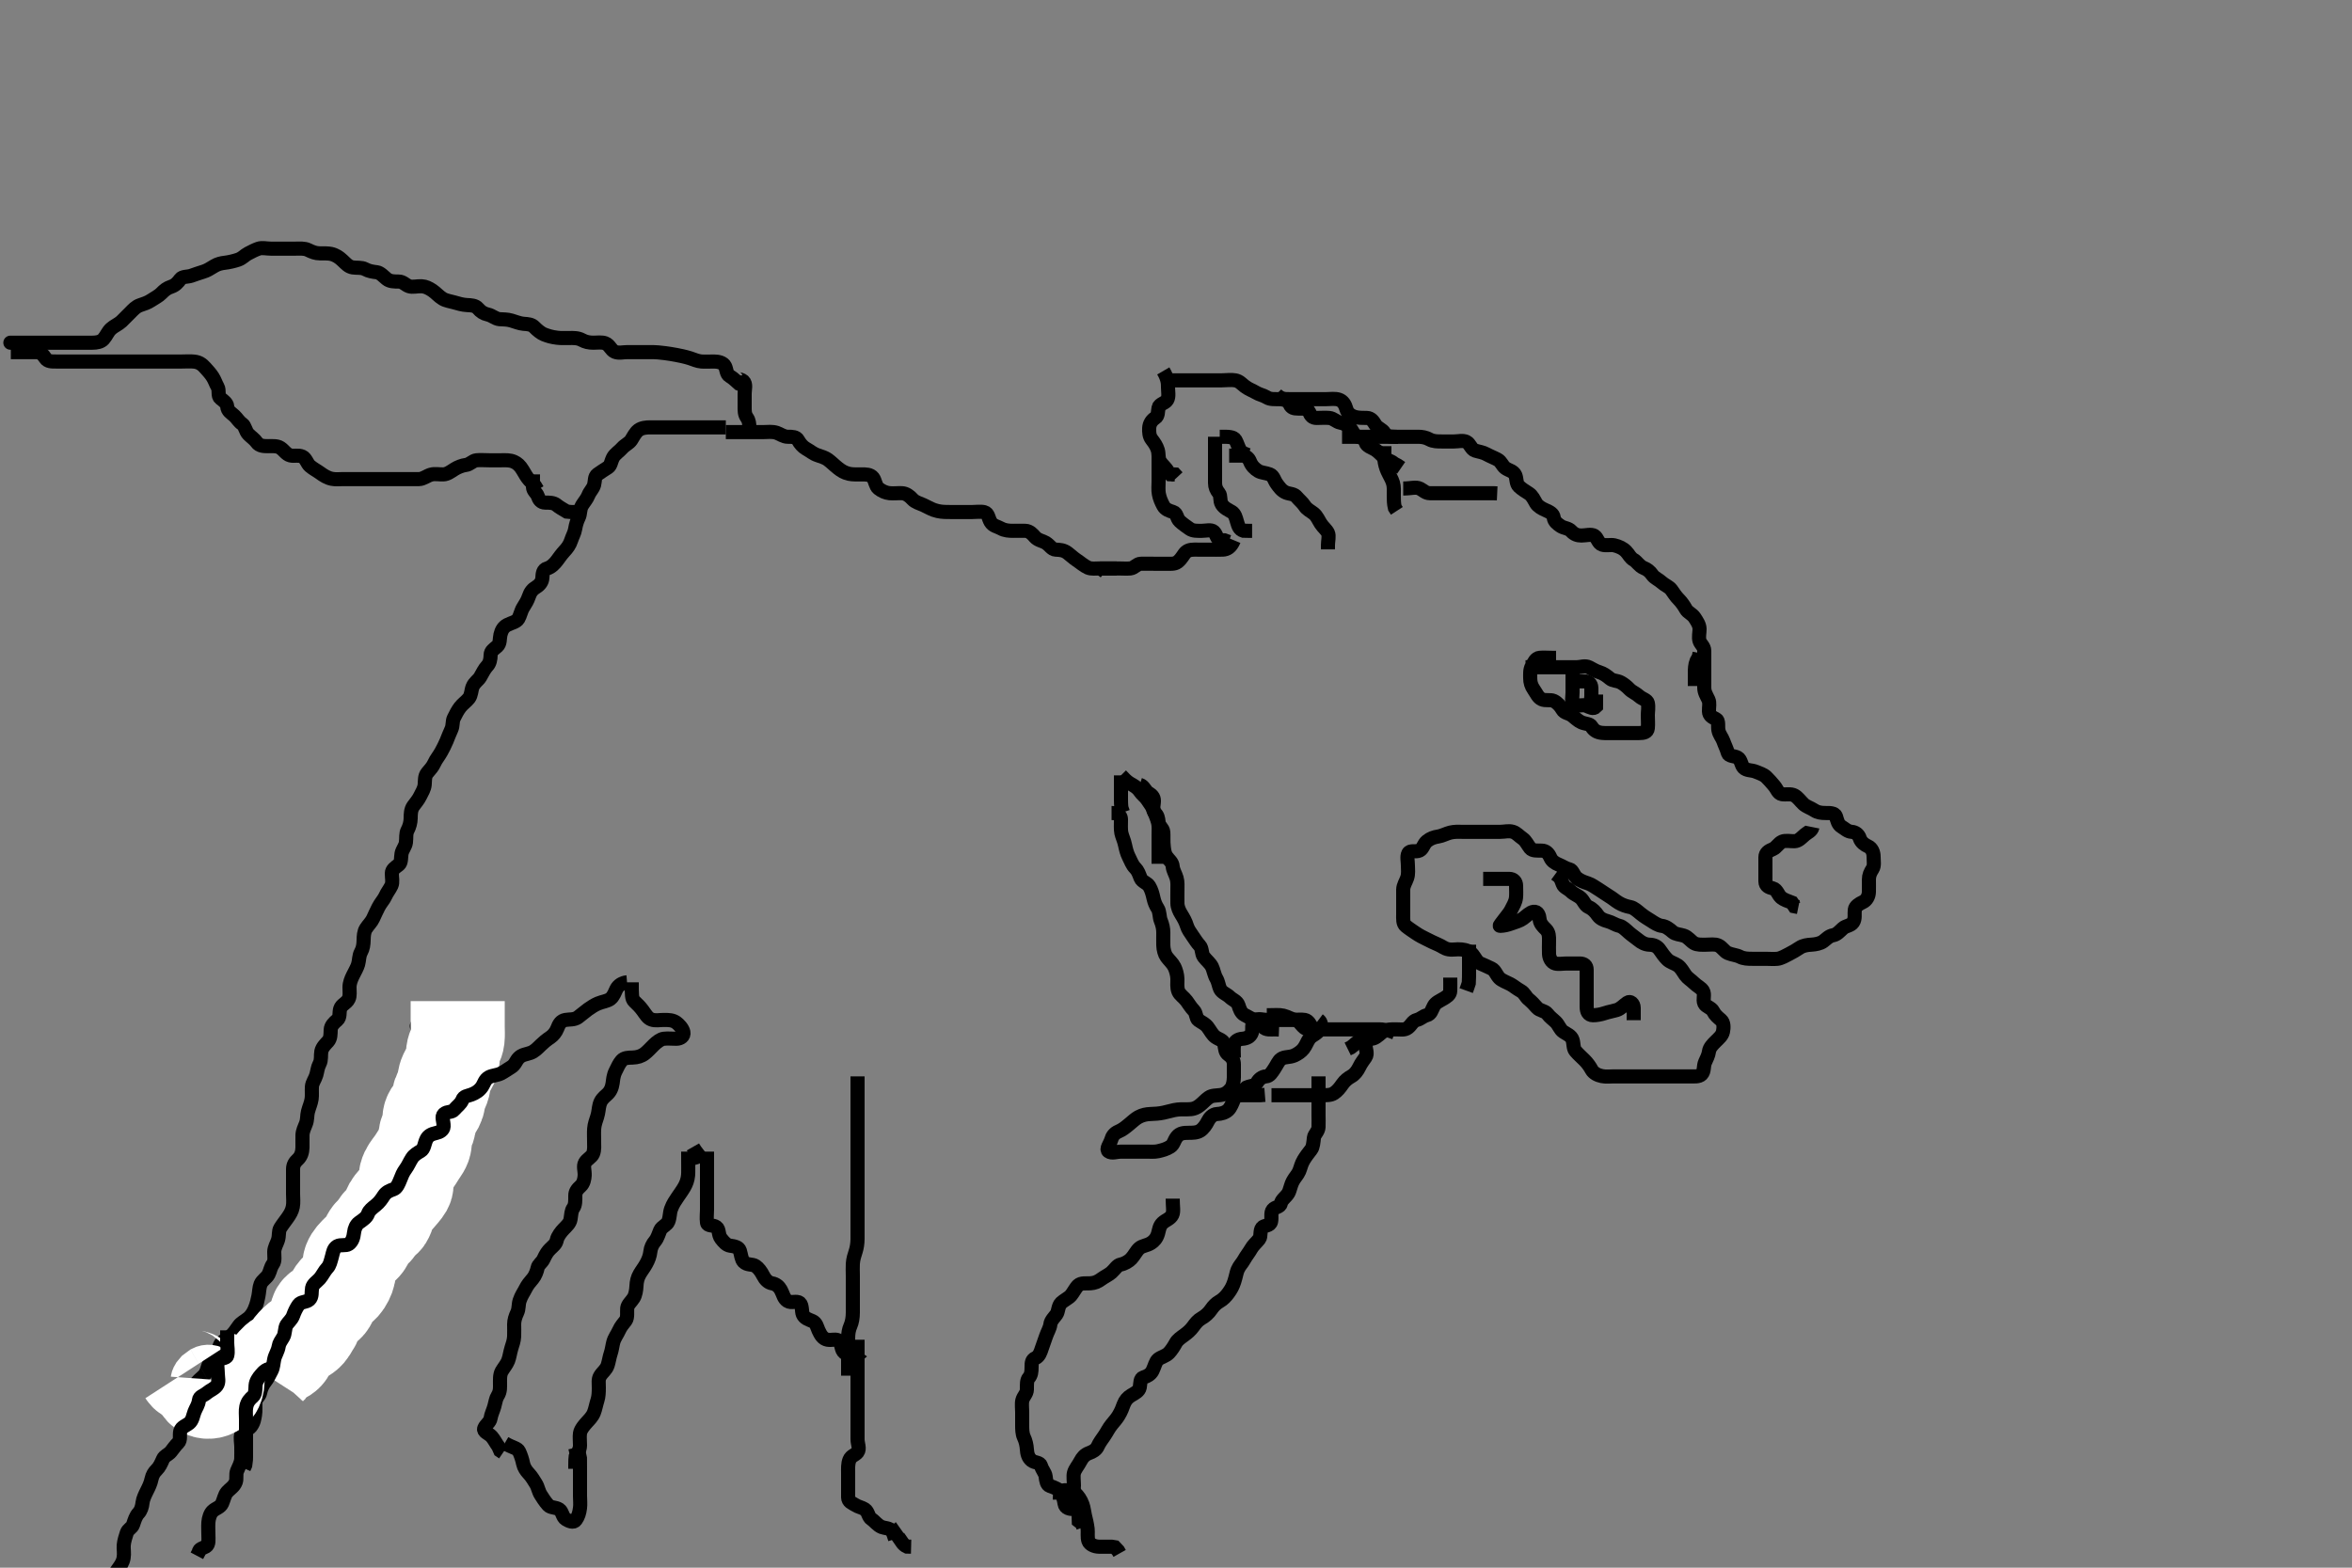 <svg width="500" height="333.333" xmlns="http://www.w3.org/2000/svg" xmlns:svg="http://www.w3.org/2000/svg" xmlns:xlink="http://www.w3.org/1999/xlink">
 <rect width="100%" height="100%" fill="#808080" stroke="none"/>
 <!-- Created with SVG-edit - http://svg-edit.googlecode.com/ -->
 <g display="inline" class="layer">
  <title>Layer 1</title>
  <path t="0,366,406,490,490,573,616,632,662,787,873,873,902,902,918,918,932,958,966,990,999,1070,1117,1192,1250,1350,1374,1374,1388,1510,1510,1542,1600,1632,1717,1742,1742,1806,1890,1943,2030,2049,2049,2066,2094,2115,2116,2150,2150,2166,2216,2249,2270,2310,2349,2349,2399,2399,2415,2449,2486,2553,2574,2599,2615,2615,2632,2649,2665,2665,2682,2702,2702,2718,2758,2790,2799,2815,2832,2854,2870,2956,2966,2982,2999,2999,3049,3070,3125,3135,3150,3174,3198,3269,3269,3382,3405,3459,3459,3494,3494,3514,3585,3648,3648,3670,5302,5364,5475,5475,5485,5485,5531,5558,5590,5842,5864,5902,5902,5942,5973,5974,6022,6022,6255,6402,6500,6534,6535,6566,6566,6582,6614,6665,6702,6718,6731,6782,6814,6848,6864,6881,6972,7014,7064,7064,7125,7182,7205,7206,7432,7432,7522,7549,7550,7564,7581,7598,7598,7670,7681,7698,7714,7714,7731,7773,7774,7831,7854,7870,8005,8038,8038,8119,8174,8198,8259,8325,8335,8364,8381,8381,8398,8398,8449,8486,8486,8782,8922,8932,8990,9014,9037,9086,9086,9109,9110,9158,9167,9198,9248,9300,9321,9349,9365,9456,9456,9466,9481,9498,9531,9722,9722,9734,9790,9814,9846,9846,9864,9864,9881,9898,9898,10209,10209,10209,10209,10231,10254,10254,10281,10281,10302,10350,10350,10381,10398,10509,10519,10519,10548,10548,10581,10614,10614,10631,10661,10698,10714,10733,10734,10734,10757,10768,10815,10815,10865,10886,10897,10897,10914,11002,11002,11002,11037,11038,11150,11150,11182,11197,11214,11231,11247,11298,11298,11342,11342,11381,11397,11397,11438,11438,11469,11470,11542,11582,11597,11621,11647,11664,11664,11664,11681,11697,11697,11717,11785,11806,11820,11831,11832,11898,11958,12105,12335,12335,12359,12389,12389,12415,12525,12525,12535,12535,12568,12598,12981,12982,12997,12998,13014,13031,13031,13202,13202,13223,13233,13264,13365,13455,13469,13470,13497,13514,13605,13637,13686,13686,13758,13865,13915,13958,13958,14185,14185,14338,14364,14415,14465,14637,14637,14637,14685,14697,14731,14731,14757,14766,14797,14797,14814,14905,14905,14917,14941,14942,14964,14989,14990,15037,15069,15081,15081,15097,15114,15131,15131,15147,15147,15147,15164,15215,15253,15285,15286,15381,15397,15421,15446,15464,15464,15481,15517,15605,15637,15685,15686,15758,15758,15797,15813,15885,15885,15917,15957,15969,16072,16242,16264,16488,16488,16514,16531,16531,16547,16564,16564,16581,16653,16681,16772,16772,16797,16846,16847,17238,17258,17281,17297,17297,17314,17389,17414,17635,17718,17757,17781,17814,17985,17985,18046,18064,18081,18082,18152,18189,18190,18588,18621,18631,18738,18751,18781,18781,18842,18852,18870,18942,18973,18997,18997,19031,19175,19281,19303,19385,19421,19448,19448,19465,19497,19515,19531,19592,19592,19615,19615,19631,19664,19681,19681,19681,19698,19749,19836,19894,19895,19989,19989,20030,20031,20048,20048,20249,20249,20271,20331,20348,20365,20398,20398,20422,20432,20465,20465,20481,20481,20498" d="M285.3,92.867C286.321,92.867 287.161,92.867 288.133,92.867C288.889,92.867 289.864,92.867 290.736,92.867C291.6,92.867 292.5,92.867 293.4,92.867C294.3,92.867 295.057,92.867 295.957,92.867C296.901,92.867 297.896,92.867 298.643,92.867C299.664,92.867 300.5,92.867 301.4,92.867C302.3,92.867 303.079,92.991 303.9,93.441C304.68,93.869 305.6,93.867 306.5,93.867C307.4,93.867 308.3,93.867 309.1,93.867C310.015,93.867 310.948,93.58 311.732,93.952C312.521,94.326 312.734,95.541 313.595,95.809C314.429,96.07 315.227,96.144 316.015,96.583C316.768,97.002 317.559,97.288 318.4,97.745C319.147,98.152 319.336,99.004 320.004,99.51C320.7,100.036 321.762,100.139 322.133,101.033C322.459,101.818 322.29,102.846 322.911,103.42C323.627,104.083 324.309,104.465 325.004,104.919C325.762,105.414 326.093,106.238 326.522,106.967C326.931,107.662 327.76,108.115 328.475,108.431C329.509,108.888 330.185,109.23 330.3,110.065C330.411,110.876 331.026,111.353 331.747,111.841C332.499,112.351 333.407,112.247 334.057,112.966C334.665,113.639 335.4,113.867 336.185,113.867C337.125,113.867 338.245,113.512 338.938,113.924C339.599,114.316 339.734,115.541 340.6,115.809C341.46,116.076 342.4,115.769 343.187,115.952C344.149,116.176 345.053,116.603 345.653,117.224C346.285,117.879 346.57,118.639 347.3,119.033C347.957,119.388 348.484,120.37 349.4,120.745C350.193,121.07 350.704,121.448 351.275,122.256C351.747,122.925 352.604,123.22 353.3,123.867C353.903,124.427 354.813,124.729 355.3,125.388C355.813,126.081 356.186,126.752 356.948,127.515C357.438,128.006 358.016,128.824 358.372,129.477C358.819,130.3 359.708,130.482 360.279,131.367C360.756,132.105 361.282,132.851 361.3,133.739C361.315,134.469 361.04,135.499 361.3,136.296C361.524,136.981 362.295,137.477 362.3,138.367C362.305,139.267 362.3,140.167 362.3,141.068C362.3,141.752 362.3,142.692 362.3,143.7C362.3,144.58 362.296,145.436 362.3,146.219C362.305,147.231 362.801,147.925 363.178,148.745C363.531,149.512 363.27,150.276 363.301,151.264C363.33,152.154 363.997,152.507 364.779,152.887C365.48,153.229 365.142,154.383 365.311,155.267C365.49,156.208 366.11,156.846 366.357,157.571C366.651,158.433 367.074,159.194 367.301,160.065C367.51,160.863 368.677,160.683 369.4,161.088C370.137,161.501 370.115,162.637 370.662,163.219C371.304,163.903 372.354,163.699 373.278,164.088C374.003,164.392 374.873,164.644 375.467,165.2C376.018,165.716 376.593,166.396 377.179,167.088C377.788,167.808 377.979,168.722 378.821,168.867C379.687,169.016 380.676,168.695 381.5,169.152C382.192,169.536 382.683,170.284 383.4,170.967C383.986,171.524 384.864,171.753 385.689,172.292C386.422,172.77 387.187,172.867 388.125,172.867C388.816,172.867 390.047,172.809 390.296,173.571C390.573,174.424 390.703,175.307 391.499,175.783C392.191,176.197 392.748,176.811 393.621,176.867C394.44,176.92 395.106,177.443 395.348,178.219C395.629,179.114 396.436,179.648 397.1,179.951C397.926,180.328 398.3,181.224 398.3,182.167C398.3,183.067 398.515,184.063 398.079,184.745C397.612,185.475 397.305,186.088 397.3,187.066C397.296,187.825 397.326,188.846 397.3,189.668C397.271,190.568 396.824,191.43 396,191.814C395.233,192.171 394.384,192.686 394.3,193.441C394.19,194.43 394.452,195.32 393.943,196.105C393.466,196.84 392.394,196.834 391.779,197.387C391.066,198.029 390.531,198.697 389.7,198.856C388.752,199.038 388.347,199.6 387.586,200.162C386.961,200.624 385.904,200.814 385.136,200.856C384.187,200.908 383.304,201.039 382.592,201.513C381.804,202.039 381.253,202.357 380.321,202.846C379.718,203.162 378.652,203.781 377.857,203.867C377.083,203.95 376.1,203.867 375.321,203.867C374.185,203.867 373.3,203.867 372.5,203.867C371.6,203.867 370.691,203.85 369.889,203.441C369.124,203.051 368.246,203.034 367.322,202.645C366.597,202.341 366.12,201.409 365.3,201.033C364.557,200.693 363.6,200.867 362.657,200.867C361.779,200.867 360.84,200.946 360.133,200.533C359.41,200.111 358.872,199.237 357.936,198.939C357.136,198.684 356.176,198.674 355.6,198.162C354.868,197.512 354.1,196.952 353.3,196.867C352.5,196.781 351.683,196.229 350.978,195.766C350.296,195.319 349.676,195.01 348.704,194.219C348.122,193.745 347.346,193.013 346.604,192.876C345.714,192.711 344.906,192.432 344.101,191.951C343.358,191.505 342.812,190.992 341.996,190.51C341.366,190.137 340.634,189.589 339.953,189.167C339.038,188.6 338.295,188.051 337.543,187.814C336.641,187.53 335.896,187.24 335.187,186.667C334.527,186.133 334.346,185.025 333.689,184.867C332.762,184.643 332.203,184.189 331.439,183.881C330.481,183.495 329.887,183.035 329.587,182.349C329.148,181.348 328.592,180.896 327.783,180.868C326.821,180.834 325.793,180.971 325.3,180.346C324.692,179.575 324.376,178.773 323.7,178.303C322.894,177.743 322.367,177.098 321.653,176.877C320.692,176.58 319.953,176.867 318.947,176.867C317.967,176.867 317.115,176.867 316.185,176.867C315.3,176.867 314.543,176.867 313.647,176.867C312.784,176.867 311.821,176.867 310.911,176.867C309.967,176.867 309.243,176.807 308.3,177.033C307.502,177.225 306.544,177.753 305.729,177.869C304.892,177.989 304.065,178.264 303.342,178.867C302.594,179.489 302.509,180.491 301.779,180.846C300.988,181.23 299.763,180.691 299.385,181.436C299.03,182.138 299.3,183.109 299.3,184.065C299.3,184.928 299.45,185.768 299.133,186.7C298.857,187.514 298.318,188.255 298.3,189.152C298.282,190.068 298.3,191.033 298.3,191.692C298.3,192.7 298.3,193.562 298.3,194.467C298.3,195.367 298.202,196.366 298.842,196.887C299.529,197.448 300.263,197.915 300.816,198.299C301.726,198.93 302.536,199.329 303.3,199.7C304.054,200.067 304.872,200.505 305.689,200.831C306.499,201.153 307.069,201.713 307.936,201.856C308.939,202.021 309.654,201.76 310.675,201.877C311.638,201.988 312.448,202.212 313.057,202.967C313.678,203.736 313.931,204.546 314.736,204.877C315.486,205.186 316.341,205.595 317.1,205.951C317.831,206.293 318.092,207.29 318.743,207.967C319.242,208.485 320.306,208.856 321.089,209.267C321.647,209.559 322.485,210.256 323.3,210.7C324.088,211.13 324.355,211.977 324.911,212.431C325.664,213.045 326.151,213.598 326.736,214.256C327.352,214.95 328.438,214.902 328.943,215.571C329.509,216.322 330.13,216.719 330.725,217.303C331.374,217.939 331.615,218.894 332.321,219.367C333.113,219.898 334.015,220.214 334.3,221.088C334.567,221.908 334.426,222.899 334.911,223.467C335.545,224.209 336.216,224.783 336.821,225.387C337.499,226.065 337.982,226.764 338.372,227.477C338.741,228.153 339.62,228.63 340.543,228.809C341.485,228.993 342.185,228.867 343.125,228.867C344.133,228.867 344.996,228.867 345.864,228.867C346.736,228.867 347.711,228.867 348.621,228.867C349.439,228.867 350.348,228.867 351.3,228.867C352.1,228.867 353,228.867 353.9,228.867C354.711,228.867 355.621,228.867 356.475,228.867C357.413,228.867 358.353,228.867 359.187,228.867C360.115,228.867 361.164,228.997 361.725,228.431C362.364,227.786 362.1,226.705 362.467,225.867C362.788,225.131 363.188,224.423 363.305,223.567C363.416,222.745 364.101,222.066 364.7,221.467C365.4,220.766 366.098,220.215 366.279,219.367C366.467,218.486 366.473,217.418 365.864,216.892C365.152,216.278 364.583,215.82 364.216,215.067C363.809,214.233 362.652,214.084 362.321,213.367C361.928,212.517 362.502,211.474 362.015,210.668C361.637,210.044 360.753,209.652 360.133,209.033C359.515,208.415 358.761,207.991 358.3,207.346C357.802,206.648 357.374,205.776 356.7,205.303C355.976,204.794 355.076,204.648 354.421,203.988C353.861,203.423 353.319,202.688 352.9,202.052C352.326,201.182 351.6,200.893 350.657,200.867C349.758,200.842 348.976,200.427 348.3,199.867C347.782,199.437 346.891,198.836 346.275,198.292C345.631,197.724 344.968,197.03 344.279,196.867C343.323,196.64 342.695,196.114 341.731,195.864C340.965,195.666 340.159,195.317 339.711,194.681C339.167,193.911 338.591,193.25 337.736,192.877C336.938,192.53 336.698,191.571 336.078,190.988C335.474,190.419 334.603,190.159 334.004,189.571C333.304,188.884 332.467,188.7 332.216,187.98L331.864,187.052L331.499,186.436L330.657,185.819" id="svg_1" stroke-width="3" stroke="#000" fill="none"/>
  <path t="21682,21849,21872,21911,21982,22072,22111,22135,22302,22335,22398,22416,22416,22432,22432,22456,22654,22654,22654,22687,22782,22932,22932,22949,22949,23039,23039,23269,23269,23356,23356,23476,23606,23618,23618,23639,23639,23772,23907,23907,23949,23968,24296,24296,24317,24591,24591,24803,24803,24803,24855,24855,24887,24919,24976,24976,24986,25016,25016,25032,25049,25072,25353,25353,25383,25400,25415,25416,25431,25432,25432,25448,25449,25465,25466,25727,25767,25839,25852,25866,25926,26248" d="M315.3,186.867C316.321,186.867 317.278,186.867 318.216,186.867C319.133,186.867 319.911,186.857 320.8,186.867C321.779,186.877 322.295,187.477 322.3,188.346C322.305,189.228 322.358,190.192 322.279,190.867C322.163,191.859 321.677,192.574 321.279,193.387C320.882,194.2 320.254,194.832 319.868,195.383C319.242,196.275 318.653,196.871 318.871,196.865C319.711,196.844 320.502,196.653 321.279,196.367C322.282,195.997 323.087,195.807 323.784,195.299C324.514,194.767 325.248,193.975 325.996,193.876C326.936,193.751 327.22,194.633 327.309,195.519C327.397,196.393 328.063,197.043 328.595,197.562C329.352,198.303 329.3,199.188 329.3,200.005C329.3,201.088 329.252,201.968 329.3,202.867C329.343,203.67 329.788,204.641 330.633,204.867C331.318,205.049 332.3,204.867 333.1,204.867C333.9,204.867 334.896,204.867 335.815,204.867C336.758,204.867 337.3,205.313 337.3,206.188C337.3,207.041 337.3,207.981 337.3,208.867C337.3,209.667 337.3,210.567 337.3,211.467C337.3,212.431 337.298,213.309 337.3,214.052C337.302,215.105 337.66,215.852 338.621,215.867C339.321,215.877 340.305,215.714 341.1,215.441C341.905,215.165 342.92,214.994 343.7,214.757C344.529,214.505 345.164,213.75 345.967,213.2C346.594,212.77 347.279,213.387 347.3,214.267L347.3,215.167L347.3,216.065L347.3,216.919" id="svg_2" stroke-width="3" stroke="#000" fill="none"/>
  <path t="28872,29299,29324,29324,29349,29364,29381,29399,29415,29415,29495,29515,29515,29615,29655,29715,29751,29775,29842,29842,29865,29865,29895,29999,30015,30065,30135,30167,30183,30183,30199,30254,30295" d="M385.3,175.867C385.133,176.7 384.267,176.992 383.7,177.477C382.958,178.112 382.354,178.838 381.499,178.867C380.664,178.895 379.593,178.644 378.869,178.952C378.122,179.271 377.618,180.22 376.948,180.51C375.98,180.928 375.318,181.302 375.3,182.267C375.283,183.167 375.3,184.067 375.3,184.967C375.3,185.752 375.288,186.692 375.3,187.383C375.318,188.42 376.033,188.675 376.9,188.903C377.756,189.128 377.982,190.246 378.585,190.783C379.235,191.361 380.1,191.583 380.943,191.919L381.467,192.7L382.3,192.867" id="svg_3" stroke-width="3" stroke="#000" fill="none"/>
  <path t="32002,32303,32316,32492,32502,32532,32662,32846,32846" d="M360.3,145.867C360.3,144.846 360.3,144.065 360.3,143.167C360.3,142.267 360.321,141.367 360.653,140.562L361.133,139.7L361.3,138.867" id="svg_4" stroke-width="3" stroke="#000" fill="none"/>
  <path t="34735,34998,35031,35031,35082,35105,35105,35182,35232,35324,35351,35494,35494,35519,35519,35565,35588,35599,35623,35664,35681,35702,35748,35783,35855,35855,35882,35942,35984,36015,36205,36205,36248,36375,36415,36465,36465,36517,36517,36649,36698,36698,36781,36862,36862,36903,36935,36951,37038,37038,37055,37055,37082,37082,37098,37232,37232,37265,37265,37298,37398,37465,37565,37588,37588,37615,37639,37639,37665,37665,37682,37682,37799,37907,37984,38023,38081,38081,38104,38114,38159,38183,38184,38197,38215,38387" d="M324.3,141.867C325.342,141.867 326.3,141.867 327.079,141.867C328.132,141.867 329.005,141.867 329.732,141.867C330.736,141.867 331.6,141.867 332.5,141.867C333.4,141.867 334.3,141.867 335.185,141.867C336.125,141.867 336.923,141.442 337.853,141.903C338.561,142.253 339.136,142.67 340,142.924C340.877,143.181 341.641,143.755 342.275,144.292C342.868,144.795 343.759,144.688 344.522,145.088C345.196,145.442 345.85,145.984 346.357,146.514C346.953,147.138 347.78,147.408 348.5,148.065C349.084,148.599 350.154,148.818 350.3,149.477C350.497,150.366 350.3,151.352 350.3,152.077C350.3,153.066 350.396,153.85 350.3,154.845C350.216,155.712 349.413,155.866 348.475,155.867C347.467,155.867 346.711,155.867 345.8,155.867C344.9,155.867 344,155.867 343.097,155.867C342.329,155.867 341.291,155.908 340.551,155.831C339.434,155.714 338.776,155.246 338.336,154.477C337.981,153.858 337.067,153.968 336.185,153.583C335.444,153.259 334.854,152.628 334.216,152.151C333.448,151.576 332.571,151.651 332.133,150.867C331.77,150.215 331.101,149.404 330.3,149.033C329.597,148.708 328.589,149.047 327.784,148.696C326.96,148.337 326.623,147.41 326.079,146.645C325.504,145.839 325.299,145.033 325.3,144.22C325.301,143.383 325.197,142.449 325.653,141.628C326.117,140.791 326.454,139.95 327.3,139.867C328.096,139.788 329,139.867 329.9,139.867L330.8,139.867" id="svg_5" stroke-width="3" stroke="#000" fill="none"/>
  <path t="39564,39887,39941,39941,40241,40286,40341,40724,40774,40987" d="M333.3,144.867C334.947,144.867 335.784,144.862 336.647,144.867C337.653,144.872 338.264,145.303 338.3,146.267L338.3,147.167L338.3,148.065L338.215,148.865" id="svg_6" stroke-width="3" stroke="#000" fill="none"/>
  <path t="41462,41697,41742,41742,41917,42014,42063,42080,42287,42341,42504,42504,42704,42704,42831,42881,42941,43211,43211" d="M334.3,140.867C334.3,142.692 334.3,143.7 334.3,144.58C334.3,145.477 334.3,146.367 334.3,147.267C334.3,148.162 333.984,149.335 334.587,149.781C335.297,150.308 336.354,149.71 337.278,150.088C338.006,150.385 338.725,150.856 339.289,150.256L339.3,149.387L339.3,148.424L339.3,147.681" id="svg_7" stroke-width="3" stroke="#000" fill="none"/>
  <path t="46527,46805,46846,46863,46863,46909,46933,46933,46946,46946,46979,46996,47088,47096,47247,47372,47396,47396,47396,47413,47429,47479,47509,47510,47584,47707,47854,47870,47893,47942,47997,48047,48069,48134,48157,48158,48179,48196,48213,48246,48297,48313,48329,48431,48431,48512,48558,48654,48743,48837,48890,48919,48958,48968,48980,49016,49047,49047,49047,49064,49064,49094,49094,49142,49287,49370" d="M248.3,80.867C250.133,80.867 250.947,80.867 251.784,80.867C252.647,80.867 253.675,80.867 254.621,80.867C255.3,80.867 256.279,80.867 257.099,80.867C258.133,80.867 258.911,80.867 259.8,80.867C260.7,80.867 261.704,80.708 262.587,80.869C263.511,81.039 263.919,81.614 264.647,82.161C265.502,82.804 266.276,83.028 266.947,83.441C267.715,83.915 268.527,84.01 269.348,84.514C270.056,84.949 271,84.856 271.9,84.867C272.8,84.877 273.805,85.099 274.178,85.966C274.516,86.749 275.101,86.865 275.936,86.867C276.948,86.869 277.964,86.803 278.291,87.571C278.66,88.436 279.004,88.864 279.9,88.867C280.8,88.869 281.704,88.782 282.595,88.867C283.479,88.95 284.071,89.697 284.9,89.856C285.848,90.037 286.41,90.425 286.947,90.924C287.507,91.443 287.734,92.541 288.6,92.809C289.46,93.076 290.084,93.25 290.301,94.065C290.517,94.874 291.648,95.175 292.301,95.576C293.031,96.025 293.705,96.785 294.279,97.325C294.917,97.925 295.732,97.951 296.383,98.583L297.101,98.951L297.864,99.477" id="svg_8" stroke-width="3" stroke="#000" fill="none"/>
  <path t="51240,51430,51572,51765,51765,51854,51901,51901,51947,51981,52029,52046,52064,52220,52269,52296,52296,52313,52329,52397,52397,52429,52430,52445,52509,52573,52573,52629,52646,52697,52718" d="M247.3,78.867C248.299,80.581 248.3,81.513 248.3,82.351C248.3,83.214 248.553,84.317 248.133,85.033C247.709,85.758 246.484,85.86 246.301,86.668C246.103,87.544 246.268,88.436 245.584,88.865C244.878,89.308 244.343,90.065 244.3,91.033C244.264,91.845 244.315,92.749 244.821,93.408C245.412,94.179 245.871,94.833 246.133,95.7C246.387,96.54 246.163,97.508 246.657,98.224C247.174,98.972 247.864,99.467 248.275,100.256L248.821,100.846L249.779,100.888L250.289,101.441" id="svg_9" stroke-width="3" stroke="#000" fill="none"/>
  <path t="56891,57032,57080,57080,57101,57113,57147,57147,57163,57180,57180,57230,57230,57230,57301,57330,57358,57358,57380,57397,57447,57447,57464,57491,57491,57514,57514,57563,57563,57585,57607,57630,57630,57652,57677,57677,57700,57730,57730,57751,57751,57774,57797,57820,57820,57843,57867,57867,57918,57981,58030,58070,58070,58102,58102,58129,58130,58152,58153,58176,58176,58177,58200,58200,58294,58325,58353,58380,58414,58470,58598,58598,58630,58670,58696,58712,58713,58730,58762,58763,58780,59032,59053,59054,59063,59080,59080,59080,59097,59097,59097,59113,59113,59130,59147,59179,59271,59297,59297,59313,59313,59330,59330,59347,59347,59363,59390,59438,59518,59564,59564,59606,59630,59647,59647,59663,59663,59680,59680,59726,59726,59727,59747,59763,59763,59782,59797,59797,59813,59830,59847,59870,59880,59897,59897,59913,59913,59930,59930,59947,59947,59963,59963,60051,60051,60051,60051,60138,60162,60163,60180,60197,60214,60230,60247,60247,60263,60264,60280,60280,60297,60297,60326,60347,60363,60380,60380,60397,60397,60413,60413,60430,60430,60430,60447,60447,60447,60448,60448,60463,60464,60464,60480,60480,60497,60581,60671,60697,60767,60822,60822,60880,60918,60981,61030,61030,61080" d="M2.3,72.867C1.885,72.867 2.869,72.867 3.652,72.867C4.543,72.867 5.5,72.867 6.4,72.867C7.185,72.867 8.125,72.867 9.133,72.867C9.938,72.867 10.8,72.867 11.587,72.867C12.299,72.867 13.486,72.867 14.4,72.867C15.3,72.867 16.1,72.867 17,72.867C17.864,72.867 18.869,72.869 19.652,72.867C20.543,72.864 21.47,72.713 22,72.105C22.708,71.293 22.847,70.606 23.621,69.888C24.218,69.335 25.204,68.934 25.821,68.346C26.414,67.781 27,67.167 27.7,66.467C28.3,65.867 28.859,65.201 29.779,64.888C30.607,64.605 31.348,64.389 32.133,63.867C32.919,63.344 33.74,62.946 34.321,62.346C34.927,61.719 35.471,61.262 36.415,60.951C37.288,60.662 37.828,60.049 38.321,59.367C38.769,58.745 39.838,58.904 40.621,58.645C41.498,58.356 42.428,57.999 43.184,57.783C43.968,57.558 44.633,57.139 45.552,56.571C46.259,56.134 47.069,55.948 47.821,55.867C48.617,55.78 49.834,55.502 50.638,55.219C51.534,54.905 52.039,54.259 52.736,53.903C53.586,53.468 54.18,53.14 54.947,52.877C55.739,52.606 56.647,52.867 57.543,52.867C58.5,52.867 59.4,52.867 60.3,52.867C61.1,52.867 62.015,52.867 62.869,52.867C63.652,52.867 64.711,52.761 65.5,53.151C66.37,53.581 67.1,53.866 67.972,53.867C68.843,53.867 69.829,53.863 70.352,53.981C71.403,54.219 72.076,54.703 72.813,55.384C73.567,56.08 74.067,56.717 75,56.862C75.889,57 76.835,56.814 77.6,57.219C78.446,57.668 79.192,57.777 80.125,57.888C80.827,57.972 81.589,58.805 82.184,59.299C82.871,59.868 83.816,59.86 84.779,59.867C85.689,59.873 86.18,60.593 86.947,60.856C87.739,61.128 88.649,60.814 89.653,60.867C90.473,60.909 91.195,61.277 91.903,61.753C92.728,62.309 93.2,62.958 94.133,63.533C94.776,63.929 95.844,64.085 96.551,64.292C97.296,64.51 98.327,64.824 99.3,64.867C100.099,64.902 101.059,64.927 101.6,65.572C102.167,66.248 102.818,66.689 103.7,66.877C104.642,67.079 105.288,67.781 106.179,67.867C107.01,67.947 107.725,67.863 108.7,68.151C109.516,68.391 110.496,68.787 111.279,68.846C112.276,68.921 113.022,68.954 113.614,69.576C114.199,70.193 115.052,70.874 115.658,71.105C116.608,71.467 117.236,71.655 118.428,71.809C119.295,71.922 120.1,71.867 121,71.867C121.9,71.867 122.833,71.82 123.7,72.292C124.433,72.691 125.185,72.866 126.136,72.867C126.901,72.867 127.937,72.715 128.643,72.981C129.65,73.361 129.83,74.42 130.7,74.795C131.529,75.151 132.5,74.867 133.4,74.867C134.271,74.867 135.068,74.867 136.049,74.867C136.967,74.867 137.779,74.851 138.791,74.868C139.404,74.878 140.245,74.937 141.385,75.088C142.312,75.211 142.803,75.295 143.799,75.477C144.29,75.567 145.643,75.834 146.667,76.162C147.429,76.407 148.272,76.804 149.099,76.865C150.012,76.933 150.911,76.861 151.8,76.867C152.7,76.872 153.769,77.112 154.133,77.867C154.489,78.602 154.406,79.544 155.101,79.951C155.927,80.434 156.5,81.065 157.1,81.581L158.015,81.951" id="svg_10" stroke-width="3" stroke="#000" fill="none"/>
  <path t="65277,65463,65463,65502,65567,65613,65613,65646,65663,65702,65719,65765,65798,65838,65839,65926,65946,65964,65980,65996,66013,66014,66014,66014,66030,66030,66030,66046,66046,66046,66063,66063,66154,66165,66165,66182,66198,66198,66213,66214,66230,66270,66414,66566,66735,66735,66746,66746,66767,66799,66814,66830,66846,66863,66880,66941,66941,66990,66990,67008,67009,67016,67046,67086,67126,67146,67182,67182,67196,67214,67246,67338,67374,67414,67414,67464,67486,67618,67630,67691,67691,67751,67798,67798,67847,67847,67896,67913,67913,67964,67964,68054,68054,68080,68096,68097,68097,68113,68114,68114,68130,68130,68146,68197,68197,68220,68220,68246,68263,68263,68295,68313,68313,68330,68330,68346,68366,68382,68422,68446,68480,68496,68513,68546,68546,68617,68617,68646,69312,69350,69437,69524,69640,69640,69650,69735,69746,69746,69763,69763,69763,69779,69779,69796,69796,69813,69813,69970" d="M2.3,74.867C3.3,74.867 4.1,74.867 5,74.867C5.936,74.867 6.784,74.862 7.647,74.867C8.653,74.872 9.139,75.376 9.653,76.162C10.133,76.898 11.005,76.867 11.936,76.867C12.783,76.867 13.731,76.867 14.657,76.867C15.6,76.867 16.5,76.867 17.4,76.867C18.22,76.867 19.186,76.867 20.033,76.867C20.707,76.867 21.42,76.867 22.478,76.867C23.453,76.867 24.338,76.867 25.378,76.867C26.064,76.867 26.899,76.867 27.895,76.867C28.815,76.867 29.8,76.867 30.621,76.867C31.475,76.867 32.415,76.867 33.4,76.867C34.185,76.867 35.125,76.867 35.816,76.867C36.889,76.867 37.8,76.867 38.7,76.867C39.501,76.867 40.472,76.793 41.3,76.888C42.292,77.001 42.94,77.429 43.596,78.167C44.182,78.827 44.746,79.414 45.215,80.152C45.654,80.843 45.849,81.537 46.243,82.228C46.719,83.063 46.192,84.18 46.868,84.699C47.484,85.171 48.25,85.726 48.297,86.384C48.371,87.418 49.115,87.767 49.779,88.367C50.44,88.963 50.742,89.652 51.499,90.152C52.108,90.554 52.179,91.702 52.821,92.346C53.46,92.987 54.11,93.393 54.585,94.065C55.137,94.846 56.1,94.866 57,94.867C57.864,94.867 58.888,94.762 59.6,95.224C60.397,95.741 60.835,96.608 61.711,96.831C62.594,97.055 63.365,96.684 64.278,97.088C65.026,97.419 65.277,98.549 65.869,99.067C66.568,99.678 67.4,100.088 68.053,100.567C68.767,101.09 69.616,101.629 70.547,101.809C71.452,101.985 72.147,101.867 72.987,101.867C73.984,101.867 74.8,101.867 75.616,101.867C76.613,101.867 77.453,101.867 78.547,101.867C79.467,101.867 80.3,101.867 81.133,101.867C81.996,101.867 82.936,101.867 83.784,101.867C84.647,101.867 85.547,101.867 86.467,101.867C87.3,101.867 88.279,101.893 89.099,101.867C90.001,101.838 90.722,101.18 91.6,100.924C92.466,100.671 93.401,100.912 94.275,100.867C95.105,100.824 95.788,100.298 96.621,99.767C97.277,99.349 98.274,98.953 98.996,98.871C99.939,98.764 100.454,97.95 101.3,97.867C102.174,97.78 102.947,97.867 103.953,97.867C104.647,97.867 105.653,97.867 106.587,97.867C107.467,97.867 108.371,97.776 109.3,98.2C109.937,98.491 110.542,98.976 111.132,99.983C111.556,100.706 112.01,101.519 112.485,102.041L113.278,102.845L113.758,103.346L114.247,104.162" id="svg_11" stroke-width="3" stroke="#000" fill="none"/>
  <path t="78299,78477,78478,78511,78511,78528,78528,78528,78528,78545,78545,78545,78561,78561,78561,78578,78578,78595,78846,78878,78895,78895,78911,78928,78928,78945,78945,78961,78961,78978,78995,79011,79046,79046,79061,79062,79095,79111,79111,79128,79145,79174,79229,79229,79270,79270,79286,79352,79373,79374,79395,79411,79428,79428,79445,79461,79461,79478,79478,79495,79495,79495,79512,79550,79561,79606,79630,79630,79679,79718,79758,79758,79778,79778,79795,79811,79811,79829,79829,79845,79845,79936,80046,80046,80069,80095,80095,80111,80128,80145,80166,80206,80228,80246,80246,80262,80312,80312,80362,80389,80390,80411,80411,80428,80445,80461,80478,80517,80529,80545,80545,80561,80578,80578,80595,80595,80611,80611,80628,80628,80645,80669,80670,80695,80728,80745,80745,80761,80761,80778,80795,80795,80795,80821,80878,80911,80911,80928,80928,80979,80979,81000,81046,81046,81067,81067,81078,81095,81111,81202,81213,81228,81245,81245,81261,81278,81318,81318,81345,81365,81366,81389,81421,81470,81470,81511,81533,81534,81534,81545,81561,81606,81628,81645,81661,81661,81661,81678,81678,81695,81717,81745,81745,81745,81761,81761,81795,81811,81811,81828,81845,81861,81878,81901,81927,81945,81945,81961,81961,81978,82011,82037,82061,82061,82085,82110,82178,82178,82222,82261,82294,82341,82342,82368,82396,82396,82425,82425,82478,82478,82528,82528,82528,82555,82584,82687,82687,82729,82781,83919,83919,83962,83995,84025,84061,84089,84090,84119,84149,84150,84179,84180,84209,84239,84269,84269,84299,84299,84330,84361,84397,84461,84533,84563,84595,84628,84628,84659,84691,84692,84723,84723,84723,84724,84754,84755,84755,84755,84787,84818,84818,84861,84861,84862,84949,84949,84998,84999,85079,85119,85171,85172,85207,85241,85242,85295,85295,85328,85328,85525,85878,85878,85878,85905,85906,85906,85906,85906,85907,85907,85907,85907,85936,85936,85936,85937,85937,85937,85937,85938,85938,85953,85953,85953,85954,85954,85954,85954,85955,85955,85969,85969,85970,85970,85970,85970,85971,85971,85971,85994,85995,85995,85995,85996,85996,85997,85997,85997,86012,86013,86013,86014,86014,86014,86029,86047,86048,86048,86064,86065,86065,86065,86081,86081,86082,86082,86082,86098,86099,86099,86099,86099,86115,86115,86116,86116,86131,86132,86132,86148,86148,86164,86165,86165,86181,86181,86181,86197,86198,86198,86214,86214,86214,86230,86231,86247,86248,86248,86265,86265,86266,86281,86282,86282,86282,86298,86299,86299,86314,86314,86315,86315,86419,86419,86438,86869,87269,87301,87333,87365,87394,87394,87428,87461,87461,87695,87972,87992,88011,88028,88029,88044,88062,88062,88062,88078,88079,88094,88095,88128" d="M154.3,90.867C153.3,90.867 152.543,90.867 151.634,90.867C150.781,90.867 149.657,90.867 148.995,90.867C148.3,90.867 147.268,90.867 146.343,90.867C145.3,90.867 144.532,90.867 143.657,90.867C142.66,90.867 141.987,90.867 140.8,90.867C140.008,90.867 139.101,90.86 138.19,90.867C137.439,90.872 136.409,90.947 135.711,91.477C135.036,91.99 134.602,92.937 134.19,93.567C133.724,94.28 132.878,94.557 132.185,95.349C131.652,95.959 130.745,96.526 130.357,97.224C129.897,98.05 129.868,98.982 129.279,99.367C128.48,99.888 127.701,100.363 127.016,100.869C126.334,101.373 126.527,102.249 126.296,103.105C126.074,103.924 125.405,104.472 125.079,105.309C124.774,106.09 124.133,106.799 123.736,107.456C123.228,108.297 123.42,109.276 123.016,110.067C122.68,110.725 122.417,111.578 122.264,112.503C122.12,113.374 121.691,114.03 121.384,114.981C121.101,115.857 120.578,116.55 119.996,117.176C119.396,117.82 118.82,118.636 118.475,119.107C117.959,119.809 117.19,120.626 116.3,120.867C115.425,121.103 115.348,121.968 115.3,122.867C115.257,123.67 114.778,124.344 114,124.819C113.199,125.307 112.748,125.86 112.421,126.845C112.155,127.648 111.732,128.355 111.2,129.188C110.782,129.843 110.583,130.919 110.19,131.562C109.748,132.286 108.716,132.422 107.821,132.887C107.018,133.305 106.61,134.014 106.385,134.981C106.184,135.848 106.382,136.815 105.689,137.431C105.032,138.016 104.31,138.387 104.3,139.267C104.289,140.162 104.119,141.026 103.595,141.577C102.993,142.207 102.538,143.171 102.079,143.967C101.694,144.634 100.841,145.089 100.467,146.033C100.153,146.823 100.219,147.758 99.689,148.456C99.177,149.13 98.337,149.673 97.8,150.387C97.26,151.105 96.891,151.844 96.467,152.7C96.132,153.376 96.343,154.258 95.947,155.109C95.523,156.022 95.252,156.766 94.943,157.524C94.631,158.287 94.118,159.275 93.8,159.846C93.232,160.864 92.696,161.437 92.325,162.267C91.976,163.05 91.438,163.611 90.821,164.346C90.238,165.041 90.362,166.037 90.279,166.867C90.195,167.709 89.726,168.456 89.315,169.277C88.858,170.188 88.39,170.646 87.868,171.383C87.305,172.176 87.311,173.153 87.3,174.033C87.29,174.867 87.025,175.813 86.653,176.505C86.237,177.279 86.428,178.06 86.296,179.109C86.184,179.987 85.542,180.595 85.357,181.519C85.221,182.202 85.37,183.426 84.779,183.867C84.004,184.445 83.305,184.892 83.3,185.668C83.293,186.624 83.547,187.584 83.215,188.297C82.832,189.12 82.262,189.771 81.943,190.519C81.638,191.234 80.88,192.035 80.467,192.867C80.094,193.618 79.688,194.449 79.325,195.267C78.978,196.051 78.372,196.568 77.821,197.408C77.345,198.134 77.322,199.106 77.305,199.804C77.278,200.87 77.175,201.645 76.725,202.467C76.298,203.247 76.379,204.191 76.133,205.033C75.931,205.726 75.499,206.468 75.004,207.458C74.657,208.152 74.301,209.035 74.3,209.908C74.299,210.867 74.444,211.711 74.129,212.381C73.667,213.366 72.619,213.548 72.321,214.503C72.069,215.311 72.382,216.289 71.689,216.881C71.016,217.457 70.343,218.064 70.3,218.967C70.257,219.866 70.325,220.767 69.732,221.436C69.317,221.903 68.479,222.657 68.309,223.562C68.149,224.416 68.376,225.342 67.947,226.167C67.506,227.016 67.492,227.7 67.243,228.567C66.985,229.463 66.371,230.183 66.311,231.041C66.245,231.978 66.364,232.899 66.243,233.685C66.094,234.649 65.739,235.328 65.467,236.367C65.251,237.189 65.382,238.092 65.016,238.983C64.738,239.661 64.333,240.527 64.305,241.328C64.271,242.287 64.328,243.071 64.3,244.012C64.271,244.969 64.028,245.86 63.3,246.533C62.693,247.095 62.301,247.668 62.3,248.624C62.299,249.519 62.3,250.383 62.3,251.231C62.3,252.162 62.3,253.036 62.3,253.887C62.3,254.845 62.426,255.681 62.243,256.624C62.063,257.551 61.624,258.233 61.101,258.981C60.611,259.684 60.057,260.353 59.584,261.121C59.143,261.837 59.425,262.664 59.079,263.724C58.829,264.487 58.318,265.266 58.3,266.167C58.282,267.067 58.523,268.083 58.016,268.783C57.514,269.476 57.46,270.231 57.078,270.967C56.66,271.774 55.744,272.179 55.384,273.072C55.109,273.755 55.089,274.854 54.938,275.582C54.771,276.39 54.608,277.24 54.133,278.367C53.856,279.026 53.361,279.829 52.784,280.292C52.006,280.916 51.194,281.306 50.779,281.908C50.124,282.86 49.682,283.494 49.125,283.995C48.366,284.677 47.412,284.968 46.911,285.728C46.508,286.339 46.431,287.416 45.943,288.167C45.425,288.963 44.651,289.429 44.325,290.277C43.987,291.158 43.922,291.977 43.2,292.624C42.596,293.166 41.925,293.744 41.5,294.384C40.922,295.254 39.758,295.917 39.989,296.215C40.197,296.482 42.468,295.705 43.635,295.416C45.011,295.075 46.551,294.676 48.208,294.215C49.949,293.73 51.724,293.209 53.483,292.635C55.203,292.074 58.316,290.901 59.613,290.267C60.778,289.696 61.788,289.092 62.641,288.456C63.425,287.872 64.091,287.248 64.662,286.61C65.209,285.997 66.138,284.703 66.579,284.046C67.019,283.389 67.443,282.727 67.864,282.073C68.279,281.429 68.684,280.797 69.096,280.191C69.494,279.603 70.292,278.526 70.699,278.053C71.087,277.603 71.479,277.197 71.857,276.821C72.214,276.468 72.558,276.148 72.871,275.842C73.161,275.559 73.644,275.041 73.814,274.788C73.969,274.557 74.082,274.323 74.156,274.092C74.227,273.87 74.263,273.642 74.282,273.414C74.301,273.183 74.3,272.7 74.3,272.445C74.3,272.184 74.3,271.918 74.3,271.388C74.3,270.636 74.273,269.528 74.3,268.545C74.321,267.803 74.412,267.073 74.872,265.897C75.148,265.191 75.547,264.475 75.766,264.115C76.436,263.014 76.976,262.343 77.536,261.692C78.102,261.034 78.709,260.389 79.3,259.7C79.908,258.991 80.495,258.248 81.1,257.528C81.397,257.174 82.285,256.184 82.899,255.637C83.476,255.123 84.08,254.709 85.133,253.867C85.62,253.478 86.376,252.988 86.967,252.033C87.36,251.398 87.285,250.323 87.311,249.595C87.34,248.757 87.496,247.56 87.662,246.971C87.909,246.091 88.452,245.024 88.783,244.552C89.259,243.873 90.016,242.883 90.19,242.267C90.412,241.482 90.559,240.455 90.911,239.667C91.273,238.854 91.713,238.062 92,237.41C92.42,236.454 92.704,235.632 93,234.762C93.304,233.868 93.6,232.967 93.8,232.367C94.1,231.467 94.388,230.562 94.711,229.667C94.928,229.064 95.457,227.861 95.783,227.269C96.105,226.683 96.731,225.942 97.129,224.837C97.396,224.098 97.311,223.167 97.3,222.267C97.29,221.387 96.672,220.873 95.9,220.441C95.081,219.984 94.348,219.621 93.6,219.219C92.82,218.8 91.816,218.868 91.125,218.867C90.057,218.864 88.336,218.793 88.643,217.988C88.951,217.179 90.424,218.06 91,218.571C91.632,219.132 92.468,219.696 93.136,219.852C93.902,220.031 94.895,220.572 95.464,221.016L96.278,221.624L97.099,221.949L97.864,222.477" id="svg_12" stroke-width="3" stroke="#000" fill="none"/>
  <path t="94686,94836,94859,94878,94879,94895,94919,94935,94959,94959,94990,94990,95013,95013,95028,95046,95046,95062,95079,95102,95102,95103,95118,95173,95207,95207,95231,95231,95247,95263,95280,95295,95296,95312,95328,95345,95362,95378,95378,95398,95399,95422,95423,95445,95445,95463,95487,95528,95545,95566,95578,95595,95621,95621,95629,95629,95646,95663,95663,95696,95712,95745,95762,95783,95799,95822,95823,95847,95871,95871,95949,95979,95979,95996,95996,96039,96039,96106,96106,96116,96145,96162,96179,96198,96215,96215,96246,96263,96279,96302,96303,96314,96314,96329,96362,96362,96390,96446,96463,96479,96495,96520,96532,96590,96639,96639,96639,96706" d="M97.3,212.867C97.3,213.753 97.3,214.692 97.3,215.7C97.3,216.456 97.3,217.367 97.3,218.267C97.3,219.171 97.374,220.038 97.279,220.867C97.166,221.859 96.601,222.453 96.385,223.351C96.183,224.194 96.414,225.282 96.016,226.067C95.681,226.726 95.209,227.547 94.8,228.408C94.431,229.184 94.414,230.122 94.247,230.804C94.001,231.809 93.333,232.409 93.299,233.351C93.273,234.042 93.06,235.018 92.499,235.665C91.869,236.391 91.301,237.036 91.3,237.887C91.299,238.845 91.205,239.66 90.8,240.367C90.346,241.16 90.382,242.07 90.3,242.967C90.216,243.878 89.654,244.479 89.1,245.351C88.672,246.024 88.189,246.837 87.7,247.492C87.188,248.179 86.546,248.936 86.321,249.846C86.124,250.644 86.713,251.69 86.243,252.51C85.848,253.197 85.29,253.722 84.689,254.467C84.16,255.122 83.457,255.726 83.004,256.519C82.62,257.194 82.555,258.208 82.015,259.065C81.625,259.683 80.482,259.918 80.301,260.668C80.087,261.56 79.349,261.782 78.736,262.477C78.147,263.144 78.037,264.086 77.499,264.667C76.826,265.392 76.098,266.065 75.6,266.567C74.908,267.264 74.348,268.064 74.301,268.752C74.237,269.701 74.297,270.494 73.943,271.462C73.659,272.236 73.08,273.206 72.5,273.58C71.67,274.115 71.181,274.647 70.725,275.467C70.291,276.248 70.132,277.229 69.3,277.7C68.57,278.113 67.626,278.301 67.357,279.167C67.09,280.028 67.067,280.959 66.596,281.624C66.087,282.341 65.837,283.162 65,283.757C64.198,284.326 63.5,284.668 62.821,285.346C62.216,285.95 61.655,286.572 61.3,287.367C60.945,288.163 60.116,288.482 59.3,288.888C58.627,289.222 57.979,290.188 57.485,290.692L57.01,291.214L56.361,292.22" id="svg_13" stroke-width="20" stroke="#fff" fill="none"/>
  <path t="109470,109810,109810,109843,109844,109904,110047,110047,110086,110110,110127,110166,110182,110229,110294,110434,110487,110684" d="M113.3,100.867C113.3,101.72 113.276,102.388 113.3,103.533C113.318,104.41 114.086,104.797 114.301,105.435C114.579,106.257 115.004,106.862 115.9,106.867C116.8,106.871 117.698,106.867 118.3,107.367C118.92,107.881 119.7,108.292 120.5,108.781L121.4,108.867L122.3,108.867" id="svg_14" stroke-width="3" stroke="#000" fill="none"/>
  <path t="113613,113797,113797,113910,113931,114027,114077,114077,114129,114227,114227,114317,114342,114342,114443,114597,114637,114659,114720,114720,114808,114809,114826,114826,114842,114842,114859,114859,114859,114859,114876,114876,114876,114967,114967,115300,115300,115326,115342,115389,115389,115420,115477,115603,115637,115637,115660,115700,115709,115709,115726,115726,115742,115762,115762,115762,115776,115776,115797,115797,115797,115884,115884,115900,115960,116005,116147,116157,116176,116176,116192,116192,116236,116259,116259,116450,116493,116603,116626,116644,116645,116659,116677,116700,116700,116732,116756,116757,116776,116820,116852,116876,116876,116900,116900,116926,116926,116926,117199,118333,118333,118448,118448,118603,118683,118727,118756" d="M154.3,91.867C155.3,91.867 156.057,91.867 156.948,91.867C157.967,91.867 158.842,91.867 159.784,91.867C160.475,91.867 161.538,91.867 162.467,91.867C163.187,91.867 164.166,91.711 165.133,92.033C165.805,92.257 166.584,92.867 167.467,92.867C168.4,92.867 169.27,92.863 169.653,93.572C170.039,94.287 170.646,95.01 171.321,95.388C172.298,95.934 172.9,96.501 173.787,96.785C174.53,97.024 175.482,97.345 175.984,97.72C176.828,98.352 177.322,98.896 178.133,99.533C178.823,100.075 179.462,100.508 180.5,100.745C181.266,100.92 182.279,100.867 183.099,100.867C184,100.867 185.015,100.832 185.595,101.576C186.044,102.152 186.131,103.359 186.736,103.841C187.474,104.429 188.287,104.782 189.1,104.865C190.01,104.959 190.948,104.814 191.784,104.869C192.653,104.927 193.371,105.472 193.995,106.161C194.567,106.793 195.477,107.009 196.321,107.388C196.909,107.651 197.887,108.208 198.536,108.431C199.696,108.829 200.514,108.845 201.29,108.862C202.329,108.886 203.097,108.867 204,108.867C204.9,108.867 205.779,108.867 206.743,108.867C207.521,108.867 208.524,108.713 209.258,108.908C210.122,109.138 210.094,110.147 210.585,110.98C211.101,111.854 212,111.92 212.8,112.367C213.595,112.81 214.522,112.867 215.4,112.867C216.3,112.867 217.101,112.831 218,112.867C218.902,112.903 219.533,113.624 220,114.161C220.629,114.885 221.663,115.01 222.279,115.388C223.207,115.956 223.582,116.824 224.4,116.867C225.299,116.914 226.096,116.926 226.957,117.576C227.539,118.016 228.288,118.717 228.895,119.109C229.629,119.584 230.45,120.326 231.3,120.7C232.009,121.012 232.948,120.867 233.731,120.867C234.736,120.867 235.6,120.867 236.5,120.867L237.4,120.867" id="svg_15" stroke-width="3" stroke="#000" fill="none"/>
  <path t="122810,123386,123412,123413,123444,123484,123500,123532,123533,123572,123593,123609,123644,123644,123644,123668,123668,123709,123725,123742,123775,123775,123792,123828,123828,123844,123924,123972,123972,123992,124020,124076,124097,124183,124316,124356,124356" d="M262.3,114.867C261.653,116.431 260.819,116.82 259.953,116.862C259.063,116.906 258.078,116.867 257.2,116.867C256.3,116.867 255.5,116.867 254.6,116.867C253.7,116.867 252.811,116.791 252.133,117.367C251.569,117.846 251.288,118.765 250.321,119.502C249.687,119.986 248.7,119.867 247.8,119.867C246.911,119.867 245.967,119.867 245.279,119.867C244.185,119.867 243.3,119.84 242.5,119.867C241.656,119.895 241.146,120.783 240.3,120.867C239.504,120.945 238.6,120.867 237.7,120.867C236.8,120.867 235.9,120.867 235,120.867L234.1,120.869L233.3,121.2L232.8,121.867" id="svg_16" stroke-width="3" stroke="#000" fill="none"/>
  <path t="125927,126126,126160,126160,126176,126244,126244,126244,126269,126317,126343,126343,126404,126404,126426,126453,126493,126493,126543,126611,126632,126633,126661,126733,126749,126804,126826,126826,126877,126901,126926,126926,127117" d="M246.3,96.867C246.3,97.908 246.3,98.867 246.3,99.645C246.3,100.696 246.3,101.531 246.3,102.388C246.3,103.1 246.191,104.198 246.357,105.038C246.54,105.96 246.835,106.663 247.3,107.533C247.733,108.344 248.538,108.595 249.4,108.867C250.254,109.137 250.108,110.193 250.821,110.846C251.459,111.431 252.226,111.958 252.9,112.431C253.624,112.939 254.585,112.867 255.499,112.867C256.353,112.867 257.471,112.544 258.015,113.037C258.664,113.627 258.662,114.752 259.467,114.867L260.279,114.888L261.19,115.219" id="svg_17" stroke-width="3" stroke="#000" fill="none"/>
  <path t="130597,130870,130909,130926,130943,131005,131005,131005,131045,131093,131093,131109,131133,131194,131194,131226,131226,131245,131259,131285,131309,131326,131326,131376,131393,131429,131520,131576,131576,131621,131621,131661,131709,131765,131766,131795,131813,131845" d="M261.3,96.867C262.3,96.867 263.101,96.867 264,96.867C264.943,96.867 265.503,97.537 265.736,98.143C266.075,99.025 266.737,99.699 267.5,100.151C268.136,100.527 269.062,100.53 269.943,100.867C270.745,101.173 270.855,102.089 271.4,102.845C271.947,103.603 272.482,104.374 273.4,104.745C274.219,105.076 275.063,104.93 275.7,105.717C276.144,106.266 276.896,106.859 277.353,107.571C277.835,108.324 278.638,108.672 279.3,109.2C279.965,109.73 280.339,110.673 280.779,111.346C281.295,112.133 281.983,112.632 282.3,113.309C282.615,113.982 282.3,114.981 282.3,115.966L282.3,116.819" id="svg_18" stroke-width="3" stroke="#000" fill="none"/>
  <path t="133827,133997,134021,134061,134061,134093,134093,134109,134149,134204,134204,134253,134293,134309,134309,134326,134343,134343,134359,134413,134413,134413,134429,134429,134445,134459,134478" d="M258.3,92.867C258.3,95.645 258.3,96.533 258.3,97.437C258.3,98.088 258.3,99.264 258.3,99.995C258.3,100.972 258.3,101.728 258.3,102.7C258.3,103.562 258.591,104.207 259.133,104.867C259.597,105.431 259.247,106.456 259.736,107.231C260.265,108.069 261.067,108.376 261.864,108.856C262.541,109.264 262.742,110.148 262.947,110.866C263.241,111.888 263.469,112.579 264.321,112.846L265.278,112.867L266.178,112.867" id="svg_19" stroke-width="3" stroke="#000" fill="none"/>
  <path t="135097,135142,135159,135182,135182,135193,135229,135229,135253" d="M259.3,92.867C261.115,92.867 262.206,92.82 262.653,93.576C263.012,94.185 263.285,95.231 263.743,95.966L264.321,96.346L265.278,96.745" id="svg_20" stroke-width="3" stroke="#000" fill="none"/>
  <path t="136600,137000,137000,137045,137110,137133,137133,137133,137192,137221,137242,137242,137259,137297,137309,137309,137326,137326,137417,137500,137543,137543,137564,137597,137642,137642,137659,137659,137677,137702,137790,137838,137893,138033,138043" d="M271.3,83.867C272.3,84.867 273.1,84.867 274.015,84.867C274.862,84.867 275.842,84.867 276.54,84.867C277.447,84.867 278.522,84.867 279.4,84.867C280.3,84.867 281.1,84.867 282,84.867C282.821,84.867 283.824,84.697 284.647,84.981C285.49,85.272 285.948,86.021 286.215,86.98C286.462,87.872 287.141,88.342 287.817,88.583C288.757,88.917 289.69,88.825 290.633,88.867C291.452,88.903 291.922,89.525 292.383,90.299C292.83,91.051 293.884,91.297 294.3,92.033C294.693,92.731 295.5,92.867 296.4,92.867L297.279,92.908" id="svg_21" stroke-width="3" stroke="#000" fill="none"/>
  <path t="143412,143625,143658,143658,143675,143717,143717,143741,143741,143774,143796,143837,143858,143875,143909,143941,143981,143981,143981,143991,143991,143991,144029,144053,144074,144091,144109,144124,144125,144142,144188,144189,144189,144208,144241,144277,144277,144291,144317,144341,144358,144358,144380,144404,144424,144441,144458,144474,144474,144491,144508,144524,144524,144541,144564,144575,144591,144591,144608,144653,144674,144674,144742,144781,144781,144805,144824,144861,144876,144909,144959,145049,145049,145112,145149,145204,145252" d="M242.3,166.867C243.216,167.152 243.389,168.126 244.101,168.581C244.849,169.059 245.3,169.437 245.3,170.276C245.3,171.264 244.854,172.264 245.521,172.867C246.102,173.391 246.208,173.892 246.3,174.845C246.384,175.712 247.239,176.081 247.3,176.929C247.359,177.75 247.291,178.59 247.336,179.237C247.427,180.537 247.508,181.426 248.005,182.143C248.547,182.926 249.23,183.305 249.3,184.256C249.358,185.039 249.884,185.858 250.133,186.7C250.382,187.541 250.3,188.431 250.3,189.367C250.3,190.153 250.276,190.866 250.3,192.048C250.318,192.939 250.704,193.747 251.101,194.384C251.647,195.259 252.049,195.996 252.311,196.852C252.546,197.62 252.99,198.228 253.595,199.109C254.121,199.875 254.487,200.473 255.016,201.037C255.629,201.691 255.38,202.758 255.911,203.456C256.506,204.239 257.245,204.769 257.653,205.577C257.971,206.207 258.131,207.299 258.584,208.065C259.011,208.788 259.068,209.64 259.385,210.299C259.765,211.085 260.805,211.382 261.499,212.065C262.019,212.577 262.999,212.887 263.275,213.728C263.482,214.36 263.77,215.418 264.6,215.814C265.363,216.178 266.122,216.764 266.911,216.867C267.773,216.979 268.011,217.694 268.469,218.299C269.063,219.082 270.239,218.867 271.004,218.867L271.9,218.903" id="svg_22" stroke-width="3" stroke="#000" fill="none"/>
  <path t="146365,146540,146558,146558,146558,146574,146574,146591,146591,146609,146609,146641,146641,146658,146658,146674,146674,146691,146708,146708,146725,146741,146774,146774,146805,146824,146841,146858,146858,146874,146874,146891,146908,146909,146925,146925,146941,146958,146974,146974,146974,146991,147008,147008,147045,147058,147092,147117,147158,147158,147197,147221,147242,147242,147258,147274,147291,147342,147365,147365,147365,147389,147408,147424,147441,147468,147469,147491,147491,147715,147725,147788,147789,147789,147789,147808,147808,147824,147824,147895,147895,147989,148000,148024,148041,148041,148041,148041,148077,148077,148092,148116,148116,148157,148158,148158,148158,148174,148174,148191,148191,148191,148208,148208,148208,148208,148481,148481,148481,148565,148576,148577,148636,148992,149013,149025,149044,149070,149070,149091,149091,149124,149174,149191,149191,149208,149208,149228,149228,149261,149276,149276,149277,149292,149292,149308,149358,149388,149452,149452,149508,149509,149509,149524,149585,149624,149685,149685,149685,149724,149725,149885,149941,150062,150062,150195,150195,150242,150292" d="M236.3,172.867C238.133,172.867 238.3,173.752 238.3,174.277C238.3,175.165 238.226,176.394 238.385,177.117C238.569,177.952 238.947,178.609 239.179,179.724C239.354,180.569 239.585,181.437 239.911,182.088C240.4,183.066 240.686,183.921 241.3,184.533C241.918,185.15 242.105,185.778 242.467,186.7C242.776,187.487 243.921,187.76 244.3,188.408C244.797,189.258 244.995,190.006 245.215,190.981C245.41,191.849 245.677,192.503 246.133,193.2C246.532,193.809 246.494,195.077 246.725,195.645C247.132,196.644 247.3,197.437 247.3,198.276C247.3,199.264 247.278,199.995 247.3,200.972C247.321,201.909 247.592,202.894 248.005,203.458C248.544,204.192 249.265,204.802 249.653,205.577C249.969,206.208 250.282,207.23 250.3,208.162C250.317,209.037 250.152,209.939 250.522,210.845C250.795,211.516 251.695,212.077 252.247,212.819C252.76,213.506 253.163,214.23 253.779,214.846C254.353,215.42 254.228,216.515 254.747,216.888C255.535,217.455 256.186,217.668 256.731,218.384C257.323,219.163 257.687,219.996 258.41,220.514C259.072,220.988 260.109,221.161 260.279,222.052C260.453,222.965 260.41,223.744 261.151,224.256C261.998,224.842 262.3,225.533 262.3,226.286C262.3,226.908 262.316,227.901 262.299,229.095C262.289,229.804 262.14,230.889 261.689,231.456C261.073,232.231 260.437,232.687 259.485,232.831C258.553,232.972 257.696,232.863 256.967,233.367C256.248,233.863 255.834,234.407 255.068,235.015C254.148,235.745 253.417,235.865 252.475,235.867C251.467,235.869 250.654,235.824 249.633,236.033C248.878,236.188 248.282,236.382 247.351,236.583C246.357,236.797 245.498,236.83 244.529,236.871C243.757,236.903 242.861,237.051 242,237.531C241.374,237.88 240.828,238.396 239.985,239.1C239.228,239.732 238.576,240.247 237.787,240.579C236.87,240.963 236.439,241.596 236.216,242.384C235.968,243.262 235.024,244.334 235.657,244.809C236.332,245.317 237.4,244.867 238.3,244.867C239.057,244.867 240.125,244.867 240.816,244.867C241.853,244.867 242.747,244.867 243.621,244.867C244.475,244.867 245.431,244.956 246.184,244.781C247.159,244.555 247.916,244.362 248.779,243.825C249.526,243.361 249.567,242.496 250.185,241.719C250.824,240.916 251.647,240.873 252.664,240.867C253.499,240.861 254.448,240.874 255.161,240.409C255.86,239.954 256.424,239.105 256.779,238.387C257.107,237.724 257.778,236.903 258.736,236.867C259.604,236.834 260.51,236.581 261.115,235.995C261.63,235.495 262.045,234.442 262.315,233.739C262.638,232.894 263.604,232.867 264.467,232.867C265.3,232.867 266.279,232.867 267.099,232.867L268,232.867L268.9,232.795" id="svg_23" stroke-width="3" stroke="#000" fill="none"/>
  <path t="152262,152428,152457,152457,152474,152491,152552,152552,152664,152725,152725,152835,152861,152876,152916,152942,152942,152958,152958,153038,153077,153135,153202,153202,153212,153242,153242,153269,153269,153495,153505,153505" d="M269.3,215.867C271.057,215.867 271.973,215.748 272.816,215.952C273.704,216.167 274.508,216.717 275.4,216.867C276.11,216.987 276.516,217.892 277.3,218.533C277.91,219.032 278.911,218.867 279.8,218.867C280.7,218.867 281.604,218.867 282.467,218.867C283.3,218.867 284.279,218.867 285.099,218.867C286,218.867 286.9,218.867 287.821,218.867C288.621,218.867 289.475,218.867 290.416,218.867C291.467,218.867 292.125,218.867 293.133,218.867C293.996,218.867 294.886,218.981 294.839,219.739L294.583,220.469" id="svg_24" stroke-width="3" stroke="#000" fill="none"/>
  <path t="154355,154568,154852,154928,154928,154995,155016,155016,155075,155135,155135,155157,155157,155180,155207,155225,155225,155225,155275,155275,155301,155326,155350,155350,155359,155359,155398,155509,155638,155638,155687,155793,155837,155877" d="M270.3,232.867C271.187,232.867 272.125,232.867 273.133,232.867C273.889,232.867 274.821,232.867 275.784,232.867C276.475,232.867 277.547,232.867 278.467,232.867C279.3,232.867 280.133,232.867 280.996,232.867C281.943,232.867 282.897,232.918 283.621,232.424C284.369,231.913 284.844,231.284 285.415,230.469C285.914,229.756 286.58,229.24 287.321,228.825C287.985,228.453 288.559,227.708 288.967,226.867C289.406,225.959 289.832,225.484 290.299,224.781C290.805,224.019 290.3,223.109 290.3,222.219L290.3,221.2L290.3,220.346L290.3,219.456" id="svg_25" stroke-width="3" stroke="#000" fill="none"/>
  <path t="159603,159727,159728,159742,159742,159758,159776,159776,159793,159814,159814,159814,159830,159870,159893,159909,160029,160085,160086,160108,160125,160176,160197,160221,160316,160316,160358,160358,160589,160589" d="M262.3,224.867C262.3,223.995 262.211,223.259 262.309,222.276C262.394,221.426 263.161,220.935 264.133,220.867C264.995,220.806 265.825,220.466 266.133,219.533C266.346,218.89 265.921,217.603 266.736,216.975C267.426,216.443 268.5,216.867 269.4,216.867C270.252,216.867 271.161,216.867 271.817,216.867C272.889,216.867 273.779,216.867 274.657,216.867C275.6,216.867 276.514,216.71 277.4,216.867C278.134,216.997 278.604,217.925 278.936,218.591L279.467,219.367L280.3,219.804" id="svg_26" stroke-width="3" stroke="#000" fill="none"/>
  <path t="162332,162541,162542,162542,162558,162609,162645,162661,162661,162677,162677,162693,162693,162717,162786,162837,162838,162838,162877,163016,163041,163092,163092,163114,163114,163126,163175,163222,163245,163245,163262" d="M280.3,216.867C280.967,217.367 280.919,218.183 280.591,218.809C280.042,219.857 278.998,220.05 278.421,220.745C277.91,221.362 277.664,222.268 277.099,222.981C276.599,223.611 275.841,224.117 275.125,224.431C274.088,224.886 273.071,224.628 272.3,225.2C271.768,225.595 271.481,226.371 270.911,227.231C270.365,228.053 269.939,228.817 269.133,228.867C268.321,228.916 267.598,229.486 267.252,230.161C266.858,230.93 265.779,230.887 265,231.224L264.3,231.867L263.7,232.431L262.911,232.831" id="svg_27" stroke-width="3" stroke="#000" fill="none"/>
  <path t="164982,165096,165121,165121,165141,165159,165176,165176,165176,165191" d="M238.3,164.867C238.3,165.728 238.3,166.7 238.3,167.456C238.3,168.346 238.3,169.207 238.301,170.003L238.321,170.867L238.385,171.731L238.725,172.723" id="svg_28" stroke-width="3" stroke="#000" fill="none"/>
  <path t="166696,166959,166959,167109,167109,167133,167158,167175,167191,167191,167208,167208,167269,167359,167359,167398,167398,167438,167458,167458,167475,167492,167533,167558,167686,167686" d="M238.3,164.867C238.869,165.435 239.411,166.128 240.279,166.624C240.95,167.008 241.751,167.405 242.247,168.162C242.711,168.869 243.504,169.433 243.9,170.052C244.405,170.842 245.006,171.538 245.279,172.346C245.597,173.287 245.913,173.85 246.179,174.845C246.392,175.646 246.3,176.624 246.3,177.519C246.3,178.214 246.3,179.231 246.3,180.162C246.3,181.037 246.3,181.887 246.3,182.845L246.3,183.665" id="svg_29" stroke-width="3" stroke="#000" fill="none"/>
  <path t="172945,173386,173425,173445,173445,173469,173525,173675,173694,173694,173718,173718,173742,173758,173774,173808,173831,173831,173878,173902,173926,173940,173958,173958,173973,173973,173973,174007,174023,174057,174057,174259,174259,174269,174269" d="M308.3,207.867C308.3,208.887 308.334,209.729 308.3,210.7C308.271,211.507 307.588,211.906 306.821,212.367C306.006,212.856 305.224,213.153 304.821,213.887C304.322,214.797 304.23,215.629 303.3,215.867C302.477,216.077 302.06,216.651 301.2,216.867C300.269,217.101 300.101,217.913 299.3,218.533C298.59,219.083 297.689,218.865 296.779,218.867C295.815,218.868 295.036,218.82 294.1,219.309C293.465,219.642 292.873,220.497 291.936,220.795C291.137,221.048 290.089,220.735 289.413,221.037C288.561,221.419 287.953,222.161 287.185,222.699L286.501,223.035" id="svg_30" stroke-width="3" stroke="#000" fill="none"/>
  <path t="175934,176058,176076,176076,176092,176123,176124,176141,176165,176228,176254,176254" d="M312.3,200.867C312.3,201.908 312.3,202.867 312.3,203.645C312.3,204.696 312.3,205.577 312.3,206.384C312.3,207.346 312.3,208.162 312.243,209.034L311.943,209.929L311.689,210.627" id="svg_31" stroke-width="3" stroke="#000" fill="none"/>
  <path t="183057,183301,183321,183343,183343,183390,183390,183461,183461,183524,183524,183558,183734,183734,183774,183896,183896" d="M294.3,94.867C294.3,95.867 294.261,96.868 294.311,97.739C294.353,98.472 294.632,99.467 294.947,100.152C295.436,101.215 295.884,101.858 296.133,102.7C296.382,103.541 296.3,104.431 296.3,105.436C296.3,106.219 296.305,107.109 296.521,107.967L296.947,108.624" id="svg_32" stroke-width="3" stroke="#000" fill="none"/>
  <path t="186187,186344,186374,186398,186429,186470,186524,186524,186547,186574,186590,186640,186657,186674,186734,186766,186774,186880,187035,187045,187085,187180,187224" d="M298.3,103.867C300,103.867 301.003,103.468 301.864,103.903C302.563,104.255 303.062,104.864 303.953,104.867C304.816,104.869 305.779,104.867 306.7,104.867C307.6,104.867 308.5,104.867 309.4,104.867C310.3,104.867 311.101,104.867 312,104.867C312.9,104.867 313.779,104.867 314.736,104.867C315.6,104.867 316.5,104.867 317.4,104.867L318.279,104.908" id="svg_33" stroke-width="3" stroke="#000" fill="none"/>
  <path t="191894,192196,192223,192223,192256,192293,192293,192293,192317,192356,192356,192373,192373,192396,192500,192500,192522,192548,192548,192627,192692,192693,192723,192723,192752,192779,192779,192779,192805,192867,192877,192906,192923,192939,192956,192973,192973,192989,192989,192989,193012,193037,193076,193089,193124,193125,193140,193156,193206,193206,193228,193239,193260,193260,193276,193276,193277,193324,193373,193373,193396,193397,193423,193452,193453,193484,193484,193506,193523,193523,193539,193556,193556,193581,193589,193606,193639,193656,193676,193676,193700,193700,193723,193756,193773,193789,193789,193806,193806,193839,193860,193884,193884,193906,193923,193939,193990,194072,194122,194122,194122,194122,194162,194162,194162,194163,194228,194228,194269,194270,194311,194311,194311,194354,194354,194422,194422,194422,194567,194567,194640,194640,194733,194774,194816,195148,195158,195158,195158" d="M280.3,228.867C280.3,229.887 280.3,230.845 280.3,231.665C280.3,232.7 280.3,233.531 280.3,234.387C280.3,235.1 280.3,236.184 280.3,237.2C280.3,237.887 280.338,238.846 280.3,239.665C280.257,240.584 279.402,241.189 279.321,241.887C279.21,242.839 279.157,243.884 278.725,244.431C278.159,245.147 277.578,245.919 277.151,246.627C276.612,247.521 276.524,248.232 276.186,249.034C275.865,249.791 275.258,250.364 274.868,251.1C274.31,252.153 274.258,253.06 273.864,253.717C273.354,254.568 272.467,255.033 272.3,255.867C272.133,256.7 271.087,256.596 270.585,257.208C270.066,257.842 270.405,258.883 270.216,259.731C269.987,260.758 268.756,260.474 268.301,261.037C267.767,261.699 268.138,262.888 267.689,263.456C267.079,264.228 266.34,264.833 265.943,265.577C265.599,266.22 264.911,267.051 264.467,267.867C264.037,268.655 263.516,269.052 263.101,270.003C262.863,270.55 262.73,271.477 262.385,272.525C262.078,273.459 261.755,274.097 261.1,274.981C260.644,275.597 260.063,276.261 259.2,276.746C258.539,277.117 257.925,277.744 257.5,278.384C256.923,279.254 256.145,279.887 255.485,280.256C254.647,280.726 254.161,281.362 253.689,282.016C253.099,282.834 252.475,283.353 251.779,283.867C251.095,284.373 250.329,284.854 249.943,285.577C249.599,286.22 249.018,287.127 248.5,287.665C247.823,288.369 246.847,288.513 246.216,289.037C245.613,289.539 245.499,290.469 245.005,291.458C244.657,292.152 243.977,292.609 243.101,292.869C242.325,293.1 242.462,294.066 242.299,294.98C242.149,295.818 241.287,296.211 240.467,296.7C239.748,297.129 239.197,297.752 238.879,298.6C238.626,299.273 238.389,300.021 237.758,301.045C237.337,301.726 236.813,302.298 236.363,302.848C235.652,303.714 235.317,304.519 234.732,305.352C234.337,305.915 233.641,306.87 233.401,307.458C233.057,308.3 232.22,308.709 231.54,308.953C230.602,309.291 230.09,309.916 229.721,310.627C229.162,311.705 228.525,312.326 228.3,313.2C228.129,313.866 228.3,314.981 228.3,315.867C228.3,316.746 228.079,317.531 227.779,318.367L227.499,319.015L226.821,319.804" id="svg_34" stroke-width="3" stroke="#000" fill="none"/>
  <path t="196568,196641,196691,196807,196878,196910,196941,196941,196941,196995,197043,197086,197086,197086,197086,197246,197246,197300,197300,197357,197400,197443,197524,197606,197639,197640,197682,197683" d="M225.3,318.867C225.3,317.867 225.385,316.868 226.275,316.867C227.101,316.865 228.001,316.903 228.621,317.531C229.18,318.096 229.736,318.802 230.129,319.895C230.408,320.669 230.471,321.532 230.653,322.286C230.881,323.236 231.06,323.895 231.215,325.095C231.305,325.801 231.113,326.887 231.385,327.665C231.652,328.428 232.699,328.849 233.595,328.867C234.466,328.884 235.4,328.867 236.3,328.867L237,328.981L237.689,329.717L238.015,330.299" id="svg_35" stroke-width="3" stroke="#000" fill="none"/>
  <path t="200781,200884,200907,200907,200933,200958,200958,200973,200997,200997,201013,201013,201014,201023,201023,201040,201040,201057,201057,201057,201078,201109,201123,201140,201157,201157,201173,201173,201190,201190,201190,201207,201257,201273,201273,201293,201294,201294,201309,201325,201341,201396,201396,201396,201423,201440,201440,201457,201473,201493,201510,201525,201525,201540,201590,201607,201629,201629,201645,201645,201677,201701,201701,201723,201740,201757,201781,201781,201807,201807,201901,201901,201951,201951,201973,202053,202053,202077,202093,202141,202157,202173,202173,202207,202223,202240,202301,202301,202323,202340,202341,202357,202374,202390,202390,202429,202474,202496,202509,202509,202525,202573,202573,202624,202645,202653" d="M249.3,254.867C249.3,256.624 249.553,257.587 249.215,258.297C248.804,259.16 247.801,259.417 247.161,260.016C246.452,260.68 246.421,261.463 246.186,262.276C245.882,263.321 245.315,263.902 244.697,264.296C243.773,264.886 242.86,264.839 242.184,265.437C241.565,265.985 241.171,266.9 240.475,267.645C239.978,268.177 239.056,268.717 238.243,268.867C237.492,269.005 237.048,269.85 236.3,270.533C235.751,271.034 234.832,271.457 234.279,271.867C233.328,272.572 232.709,272.807 231.785,272.864C230.843,272.922 229.833,272.727 229.2,273.31C228.661,273.805 228.15,274.881 227.652,275.458C227.177,276.008 226.17,276.471 225.584,277.037C224.92,277.679 225.004,278.892 224.595,279.458C224.186,280.022 223.372,280.816 223.296,281.577C223.214,282.384 222.648,283.28 222.357,284.162C222.1,284.943 221.801,285.7 221.467,286.7C221.219,287.44 220.946,288.402 220.101,288.781C219.359,289.114 219.3,289.72 219.3,290.627C219.3,291.724 219.203,292.396 218.725,292.939C218.239,293.492 218.313,294.384 218.3,295.456C218.289,296.346 217.556,296.867 217.336,297.739C217.157,298.448 217.3,299.458 217.3,300.296C217.3,301.31 217.3,302.088 217.3,303.066C217.3,303.825 217.312,304.852 217.653,305.577C218.029,306.378 218.237,307.232 218.3,308.162C218.36,309.039 218.528,309.91 219.3,310.533C219.974,311.077 221.078,310.873 221.299,311.668C221.544,312.552 222.198,313.189 222.279,313.888C222.39,314.839 222.527,315.728 223.187,315.951C224.123,316.267 225.055,316.63 225.521,317.309C225.968,317.961 226.19,318.926 226.311,319.717C226.463,320.723 227.467,320.863 228.279,320.867C229.186,320.871 229.3,321.728 229.3,322.384L229.336,323.42L230.016,323.951L230.296,324.743" id="svg_36" stroke-width="3" stroke="#000" fill="none"/>
  <path t="205157,205340,205373,205390,205390,205406,205423,205440,205440,205456,205456,205473,205473,205493,205493,205517,205573,205573,205606,205606,205656,205656,205685,205706,205723,205741,205756,205756,205781,205797,205857,205857,205878,205878,205925,205949,205949,205973,206044,206044,206077,206117,206140,206165,206190,206223,206223,206240,206277,206277,206324,206373,206373,206390" d="M182.3,284.867C182.3,288.304 182.3,289.123 182.3,289.929C182.3,290.866 182.3,291.895 182.3,292.785C182.3,293.72 182.3,294.388 182.3,295.533C182.3,296.205 182.3,297.188 182.3,298.077C182.3,299.066 182.3,299.825 182.3,300.752C182.3,301.581 182.3,302.469 182.3,303.458C182.3,304.152 182.3,305.2 182.3,306.052C182.3,306.981 182.851,308.052 182.299,308.781C181.858,309.364 180.917,309.537 180.585,310.384C180.221,311.313 180.3,312.256 180.3,313.2C180.3,313.888 180.3,314.845 180.3,315.665C180.3,316.624 180.281,317.52 180.3,318.383C180.321,319.326 181.109,319.553 181.732,319.951C182.555,320.476 183.145,320.463 183.864,320.939C184.598,321.424 184.555,322.566 185.3,323.033C185.932,323.43 186.522,324.325 187.467,324.7C188.081,324.944 189.131,324.869 189.653,325.577L189.947,326.219L190.275,327.231" id="svg_37" stroke-width="3" stroke="#000" fill="none"/>
  <path t="214513,215014,215040,215040,215040,215040,215056,215056,215056,215073,215073,215073,215073,215073,215089,215089,215106,215123,215139,215165,215165,215189,215189,215206,215206,215223,215223,215223,215239,215239,215256,215273,215273,215318,215366,215366,215389,215405,215466,215466,215466,215476,215476,215509,215509,215509,215522,215538,215555,215626,215626,215647,215672,215672,215688,215705,215725,215757,215781,215781,215805,215805,215829,215829,215877,215877,215877,215909,215938,215965,216005,216022,216022,216053,216053,216093,216149,216149,216165,216165,216197,216229,216255,216272,216272,216301,216301,216349,216372,216389,216389,216405,216405,216496,216496,216533,216533,216556,216556,216572,216572,216605,216638,216668,216669,216669,216692,216722,216738,216738,216809,216838,216838,216860,216861,216872,216872,216905,216949,216949,217005,217005,217045,217093,217149,217173,217173,217173,217188,217189,217239,217277,217277,217379,217379,217405,217422,217439,217440,217509,217525,217525,217525,217549,217561,217604,217644,217645,217672,217775,217775,217788,217788,217822,217822,217884,217948,217989,218049,218049,218059,218145,218145,218145,218172,218205,218283,218283,218293,218324,218324,218389,218389,218411,218411,218469,219010,219143,219143,219198,219198,219327,219507,219507,219533,219534,219610,219631,219960,219960,219998" d="M133.3,208.867C132.279,208.95 131.435,209.516 131.048,210.277C130.755,210.855 130.443,211.851 129.757,212.381C129.101,212.888 128.11,212.958 127.133,213.367C126.398,213.674 125.687,214.14 124.997,214.627C124.345,215.087 123.388,215.936 122.862,216.304C122.044,216.878 121.086,216.708 120.2,216.867C119.255,217.036 118.844,217.7 118.467,218.7C118.188,219.439 117.58,220.163 117.079,220.503C116.089,221.172 115.504,221.685 114.957,222.214C114.176,222.97 113.626,223.558 112.779,223.867C111.837,224.211 110.988,224.213 110.285,224.928C109.658,225.566 109.54,226.361 108.7,226.881C107.923,227.363 107.156,227.909 106.464,228.256C105.72,228.628 104.638,228.661 103.957,229.034C103.052,229.529 102.901,230.413 102.501,231.015C101.909,231.908 101.097,232.41 100.2,232.745C99.349,233.063 98.594,233.041 98.279,233.887C97.975,234.703 97.171,235.216 96.543,235.967C96.004,236.611 95.062,236.256 94.385,236.871C93.754,237.445 94.346,238.388 94.3,239.533C94.269,240.306 93.44,240.747 92.779,240.887C91.618,241.135 91.019,241.517 90.666,242.219C90.192,243.16 90.227,244.282 89.421,244.745C88.765,245.123 88.01,245.583 87.6,246.219C87.019,247.119 86.799,247.784 86.216,248.581C85.642,249.365 85.445,249.933 85.079,250.845C84.768,251.619 84.371,252.612 83.689,252.856C82.851,253.156 82.105,253.439 81.6,254.219C81.104,254.984 80.665,255.634 79.9,256.256C79.157,256.86 78.497,257.332 78.239,258.052C77.941,258.88 77.246,259.297 76.322,259.966C75.723,260.4 75.365,261.205 75.264,262.088C75.151,263.077 74.905,263.988 74.133,264.533C73.563,264.937 72.373,264.583 71.689,264.975C70.866,265.447 70.787,266.377 70.585,267.1C70.286,268.171 70.119,269.027 69.595,269.577C68.993,270.207 68.541,271.207 67.967,271.867C67.411,272.505 66.511,273 66.342,273.867C66.181,274.686 66.435,275.721 65.758,276.346C65.115,276.94 63.962,276.732 63.469,277.435C62.953,278.172 62.597,278.95 62.325,279.717C62.012,280.603 61.242,281.163 60.911,281.739C60.512,282.432 60.653,283.568 60.216,284.296C59.731,285.103 59.347,285.587 59.243,286.276C59.091,287.278 58.494,288.102 58.304,288.972C58.109,289.867 58.121,290.694 57.725,291.456C57.302,292.271 56.862,293.192 56.449,293.692C55.875,294.388 55.477,295.245 55.3,296.162C55.16,296.888 54.37,297.304 54.311,298.052C54.227,299.106 54.364,299.976 54.215,300.837C54.074,301.646 53.987,302.473 53.3,303.367C52.822,303.988 51.627,304.12 51.3,304.981C51.031,305.689 51.3,306.867 51.3,307.645C51.3,308.533 51.319,309.531 51.289,310.153C51.244,311.102 50.731,311.925 50.385,312.781C50.103,313.481 50.375,314.419 50.129,315.1C49.757,316.133 48.866,316.538 48.187,317.351C47.789,317.827 47.551,318.889 47.216,319.665C46.856,320.5 45.882,320.683 45.2,321.31C44.691,321.777 44.362,322.839 44.301,323.665C44.234,324.579 44.301,325.437 44.3,326.276C44.299,327.264 44.493,328.428 43.779,328.825C43.019,329.248 42.3,329.309 42.264,330.016L41.853,330.795" id="svg_38" stroke-width="3" stroke="#000" fill="none"/>
  <path t="224166,224918,225031,225031,225047,225047,226027,226150,226647,226679,226679,226867,226867,227023,227047" d="M39.3,291.867C39.947,292.867 40.873,292.593 41.59,292.981C42.46,293.452 42.132,294.548 42.821,295.325C43.429,296.012 44.592,296.098 45.4,295.645C46.068,295.27 46.243,294.219 46.299,293.436L45.864,292.856L45.1,292.583" id="svg_39" stroke-width="20" stroke="#fff" fill="none"/>
  <path t="246766,247146,247146,247174,247174,247190,247205,247238,247255,247277,247278,247318,247318,247462,247506,247527,247542,247542,247582,247639,247660,247671,247688,247688,247705,247738,247738,247755,247755,247790,247806,247854,247855,247871,247888,247905,247921,248012,248023,248023,248038,248055,248071,248104,248125,248125,248158,248158,248205,248221,248282,248282,248309,248365,248365,248366,248388,248405,248421,248455,248477,248478,248493,248494,248538,248538,248609,248682,248682,248682,248682,248859,248859,248859" d="M48.3,282.867C48.3,283.867 48.3,284.624 48.3,285.519C48.3,286.383 48.538,287.377 48.3,288.256C48.115,288.939 46.793,288.685 46.422,289.31C46.02,289.986 46.3,291.066 46.3,291.995C46.3,292.917 46.647,293.887 46.078,294.624C45.541,295.32 44.642,295.617 44,296.162C43.245,296.803 42.379,296.892 42.289,297.728C42.184,298.707 41.695,299.297 41.353,300.171C41.029,301 40.952,302.012 40.2,302.624C39.601,303.111 38.558,303.409 38.336,304.256C38.096,305.17 38.503,306.193 37.864,306.805C37.259,307.385 36.844,308.047 36.3,308.7C35.815,309.283 34.947,309.548 34.657,310.219C34.239,311.187 33.887,311.944 33.304,312.514C32.791,313.017 32.403,313.59 32.216,314.469C32.003,315.471 31.652,316.152 31.215,317.037C30.874,317.728 30.393,318.689 30.311,319.456C30.206,320.425 29.953,321.187 29.449,321.728C28.852,322.369 28.591,323.276 28.296,324.162C28.046,324.912 27.21,325.121 26.947,325.929C26.721,326.625 26.362,327.717 26.301,328.579C26.241,329.434 26.453,330.233 26.279,331.252C26.111,332.236 25.597,332.884 25.258,333.388C24.715,334.196 24.1,334.945 23.521,335.609L22.871,336.295" id="svg_43" stroke-width="3" stroke="#000" fill="none"/>
  <path t="250449,250629,250655,250655,250671,250688,250688,250688,250710,250721,250750,250750,250826,250845,251086,251110,251110,251150,251150,251188,251188,251206,251221,251255,251286,251286,251401,251401" d="M58.3,290.867C56.6,290.981 56.082,291.636 55.5,292.299C54.898,292.984 54.393,293.75 54.336,294.568C54.274,295.454 54.333,296.416 53.779,296.908C53.137,297.479 52.586,298.01 52.357,299.11C52.182,299.95 52.3,300.869 52.3,301.739C52.3,302.469 52.3,303.458 52.3,304.296C52.3,305.31 52.3,306.052 52.3,307.11C52.3,307.966 52.3,308.871 52.299,309.72L52.279,310.388L52.133,311.533L51.843,312.184" id="svg_44" stroke-width="3" stroke="#000" fill="none"/>
  <path t="254462,254750,254770,254789,254805,254805,254805,254863,254863,254872,254889,254889,254905,254922,254939,255225,255225,255272,255272,255289,255305,255326,255339,255355,255372,255372,255389,255390,255405,255422,255422,255447,255447,255478,255479,255697,255722,255722,255722,255722,255739,255755,255755,255772,255773,255790,255805,255806,255823,255823,255823,255839,255840,255855,255855,255894,255911,255922,255922,255950,255989,255989,256039,256055,256072,256089,256105,256105,256134,256135,256155,256175,256175,256191,256207,256223,256240,256240,256256,256279,256279,256295,256295,256311,256311,256323,256340,256359,256359,256360,256375,256375,256415,256439,256440,256479,256480,256505,256506,256523,256523,256523,256540,256559,256559,256591,256615,256640,256656,256656,256697,256697,256723,256744,256744,256756,256757,256774,256774,256791,256791,256806,256840,256840,256840,256840,256857,256889,256889,256918,256919,256939,256959,256959,257147,257147,257160,257189,257240,257240,257289,257289,257311,257815" d="M134.3,208.867C134.3,211.456 134.28,212.386 134.842,212.908C135.572,213.588 136.125,214.154 136.647,214.866C137.278,215.724 137.685,216.493 138.5,216.781C139.353,217.083 140.185,216.867 141.115,216.867C142.057,216.867 143.001,216.857 143.783,217.436C144.322,217.835 145.119,218.654 145.279,219.456C145.452,220.329 144.689,220.861 143.8,220.867C142.9,220.872 141.993,220.76 141.099,220.869C140.4,220.955 139.64,221.559 139.01,222.161C138.286,222.852 137.769,223.483 137.079,224.016C136.339,224.588 135.513,224.831 134.467,224.867C133.605,224.896 132.697,224.871 132.133,225.533C131.559,226.208 131.31,226.861 130.869,227.731C130.359,228.738 130.348,229.587 130.243,230.276C130.09,231.278 129.775,232.082 129,232.761C128.271,233.401 127.734,233.881 127.467,234.867C127.254,235.651 127.262,236.48 126.947,237.467C126.753,238.076 126.372,239.062 126.311,239.995C126.251,240.906 126.3,241.728 126.3,242.7C126.3,243.562 126.411,244.466 126.079,245.309C125.783,246.06 124.803,246.429 124.357,247.224C123.944,247.959 124.339,248.965 124.291,249.929C124.256,250.629 124.071,251.632 123.449,252.184C122.653,252.893 122.3,253.436 122.3,254.219C122.3,255.231 122.346,256.196 121.875,256.852C121.43,257.471 121.457,258.232 121.289,259.231C121.143,260.1 120.526,260.612 119.817,261.352C119.312,261.879 118.537,262.841 118.372,263.645C118.193,264.518 117.68,264.839 116.979,265.531C116.413,266.089 116.075,266.582 115.543,267.724C115.193,268.476 114.434,268.859 114.291,269.581C114.154,270.27 113.76,271.287 113.3,271.825C112.585,272.662 112.131,273.205 111.732,274.003C111.299,274.866 110.853,275.393 110.471,276.528C110.176,277.404 110.35,278.261 109.947,279.11C109.563,279.92 109.3,280.746 109.3,281.581C109.3,282.276 109.339,283.265 109.3,284.152C109.257,285.123 108.934,285.925 108.725,286.627C108.401,287.718 108.339,288.503 108.015,289.351C107.742,290.064 107.018,290.926 106.657,291.562C106.196,292.375 106.308,293.533 106.296,294.277C106.286,294.867 106.408,295.829 105.8,296.783C105.41,297.396 105.344,298.107 105.079,299.066C104.863,299.845 104.405,300.767 104.291,301.577C104.177,302.392 103.281,302.879 102.953,303.665C102.628,304.447 103.9,304.78 104.5,305.436C104.996,305.978 105.499,306.981 105.943,307.562L106.325,308.431L106.947,308.856" id="svg_45" stroke-width="3" stroke="#000" fill="none"/>
  <path t="260650,260759,260823,260823,260840,260840,260840,260856,260856,260856,260856,260856,260873,260873,260873,260889,260889,260906,260935,260935,260956,260956,260975,261006,261006,261048,261048,261073,261089,261089,261089,261106,261106,261123,261123,261140,261140,261157,261174,261174,261174,261190,261207,261224,261224,261224,261240,261240,261256,261256,261273,261273,261273,261289,261289,261306,261306,261323,261343,261344,261344,261356,261372,261388,261389,261405,261406,261422,261422,261423,261423,261438,261455,261479,261479,261505,261527,261573,261643,261643,261688,261688" d="M146.3,244.867C146.3,248.304 146.343,249.203 146.279,249.908C146.192,250.874 145.87,251.703 145.481,252.381C145,253.22 144.526,253.831 144.06,254.528C143.579,255.247 143.066,255.948 142.664,257.045C142.32,257.985 142.479,258.635 142.079,259.724C141.806,260.464 140.683,260.812 140.348,261.581C140.064,262.234 139.759,263.286 139.3,263.825C138.669,264.565 138.355,265.314 138.264,266.088C138.148,267.077 137.851,267.851 137.383,268.7C136.908,269.561 136.427,270.14 136.005,270.866C135.516,271.709 135.345,272.482 135.296,273.524C135.26,274.272 135.112,275.316 134.689,275.995C134.204,276.774 133.419,277.36 133.336,278.153C133.262,278.863 133.477,280.146 133.015,280.785C132.475,281.532 132.015,281.936 131.6,282.866C131.214,283.73 130.632,284.446 130.384,285.352C130.191,286.06 130.083,287.068 129.8,287.867C129.587,288.468 129.441,289.491 129.19,290.267C128.852,291.311 128.106,291.678 127.543,292.624C127.143,293.295 127.3,294.153 127.3,295.1C127.3,296.048 127.261,296.963 127.016,297.72C126.722,298.626 126.572,299.567 126.258,300.367C125.911,301.252 125.242,301.872 124.8,302.367C124.358,302.861 123.429,303.866 123.3,304.746C123.179,305.568 123.306,306.384 123.3,307.346C123.295,308.256 122.8,308.908 122.385,309.72L122.321,310.388L122.3,311.533L122.3,312.304" id="svg_46" stroke-width="3" stroke="#000" fill="none"/>
  <path t="263179,263323,263347,263373,263398,263398,263422,263423,263462,263526,263526,263543,263543,263643,263721,263743,263743,263744,263799,263799,263830,263872,263911,263951,263982,263983,264159,264188,264189,264189,264276,264305,264305,264322,264338,264375,264443,264443,264443,264626,264647,264648,264655,264673,264679,264679" d="M107.3,306.867C109,307.862 110.017,307.886 110.353,308.628C110.742,309.489 111.005,310.257 111.216,311.264C111.367,311.987 111.829,312.711 112.4,313.31C113.018,313.957 113.491,314.78 113.943,315.505C114.4,316.238 114.468,317.125 115.01,317.929C115.319,318.389 115.746,319.159 116.543,320.048C117.056,320.62 118.158,320.458 118.875,320.939C119.602,321.426 119.546,322.581 120.3,323.033C120.922,323.407 121.919,323.885 122.4,323.203C122.929,322.452 123.156,321.747 123.3,320.645C123.414,319.774 123.3,318.981 123.3,318.052C123.3,317.11 123.3,316.304 123.3,315.324C123.3,314.627 123.3,313.72 123.3,312.645C123.3,311.767 123.3,310.981 123.289,310.052L123.079,309.109L122.467,308.533L122.3,307.825" id="svg_47" stroke-width="3" stroke="#000" fill="none"/>
  <path t="266569,266673,266694,266722,266722,266722,266738,266755,266774,266790,266791,266839,266873,266873,266933,266943,266973,266989,267006,267046,267046,267072,267072,267105,267105,267122,267138,267138,267155,267155,267155,267172,267188,267286,267286,267286,267318,267338,267355,267355,267372,267388,267388,267406,267406,267422,267438,267455,267472,267488,267505,267505,267505,267522,267538,267574,267574,267574,267598,267598,267638,267672,267688,267705,267722,267722,267758,267798,267798,268081,268091" d="M150.3,244.867C150.3,247.456 150.3,248.346 150.3,249.367C150.3,250.153 150.3,250.866 150.3,251.895C150.3,252.852 150.3,253.728 150.3,254.7C150.3,255.456 150.3,256.388 150.3,257.188C150.3,258.041 150.164,258.991 150.3,259.966C150.412,260.768 151.564,260.388 152.275,260.899C152.987,261.41 152.622,262.489 153.3,263.367C153.815,264.033 154.454,264.773 155.187,264.865C156.108,264.981 157.047,265.17 157.279,265.908C157.572,266.84 157.586,267.756 158.101,268.296C158.833,269.063 159.942,268.725 160.633,269.2C161.242,269.619 161.795,270.349 162.239,271.231C162.645,272.038 163.294,272.731 164.1,272.865C164.995,273.015 165.619,273.57 166,274.276C166.527,275.25 166.573,276.064 167.4,276.624C168.172,277.146 169.398,276.502 170.016,277.037C170.581,277.527 170.416,278.886 170.657,279.458C171.026,280.332 171.871,280.54 172.7,280.899C173.566,281.273 173.681,282.162 174,282.866C174.472,283.908 174.95,284.669 175.9,284.856C176.783,285.03 177.867,284.593 178.384,285.123C178.976,285.729 178.757,287.03 179.5,287.611C180.162,288.128 181.1,287.952 181.886,288.514L181.477,288.862" id="svg_48" stroke-width="3" stroke="#000" fill="none"/>
  <path t="268806,269033,269071,269071,269122" d="M147.3,243.867C147.911,244.939 148.595,245.577 148.943,246.219L149.275,247.22" id="svg_49" stroke-width="3" stroke="#000" fill="none"/>
  <path t="276766,277134,277155,277177,277205,277205,277221,277238" d="M191.3,324.867C190.304,325.572 190.626,326.372 191.133,327.033C191.679,327.746 191.911,328.431 192.8,328.846L193.689,328.867" id="svg_50" stroke-width="3" stroke="#000" fill="none"/>
  <path t="288921,289014,289097,289194,289237,289253,289253,289286,289320,289320,289336,289336,289353,289386,289386,289386,289422" d="M156.3,79.867C156.336,80.856 157.32,80.42 158.015,81.037C158.68,81.629 158.3,82.845 158.3,83.665C158.3,84.581 158.299,85.437 158.3,86.276C158.301,87.264 158.242,88.055 158.8,88.825C159.233,89.422 159.3,90.153 159.3,90.866L159.3,92.048" id="svg_51" stroke-width="3" stroke="#000" fill="none"/>
  <path t="301745,301937,301937,301937,301956,301970,301970,301970,301987,302014,302037,302054,302054,302070,302110,302110,302126,302142,302154,302170,302170,302187,302187,302220,302220,302237,302237,302254,302287,302310,302310,302326,302354,302354,302354,302370,302403,302420,302437,302437,302453,302487,302487,302487,302503,302520,302537,302537,302553,302553,302570,302587,302587,302603,302620,302637,302637,302637,302653,302694,302694,302720,302720,302753,302770,302770,302790,302806,302874,302887,302903,302903,302921" d="M182.3,228.867C182.3,229.752 182.3,230.568 182.3,231.165C182.3,232.381 182.3,233.367 182.3,234.153C182.3,234.866 182.3,235.895 182.3,236.852C182.3,237.728 182.3,238.7 182.3,239.456C182.3,240.346 182.3,241.309 182.3,242.052C182.3,243.109 182.3,243.967 182.3,244.863C182.3,245.72 182.3,246.387 182.3,247.533C182.3,248.409 182.3,249.31 182.3,250.088C182.3,251.066 182.3,251.825 182.3,252.816C182.3,253.728 182.3,254.7 182.3,255.456C182.3,256.346 182.3,257.367 182.3,258.153C182.3,258.866 182.3,259.895 182.3,260.867C182.3,261.728 182.3,262.7 182.3,263.456C182.3,264.346 182.129,265.365 181.947,265.929C181.646,266.864 181.361,267.718 181.3,268.7C181.246,269.579 181.3,270.276 181.3,271.264C181.3,272.152 181.3,273.12 181.3,273.929C181.3,274.866 181.3,275.724 181.3,276.7C181.3,277.531 181.3,278.388 181.3,279.1C181.3,280.184 181.112,281.19 180.8,281.888C180.442,282.689 180.302,283.562 180.3,284.503C180.298,285.351 180.3,286.214 180.3,287.11C180.3,288.065 180.3,288.939 180.3,289.728L180.3,290.7L180.3,291.562L180.3,292.509" id="svg_53" stroke-width="3" stroke="#000" fill="none"/>
 </g>
</svg>